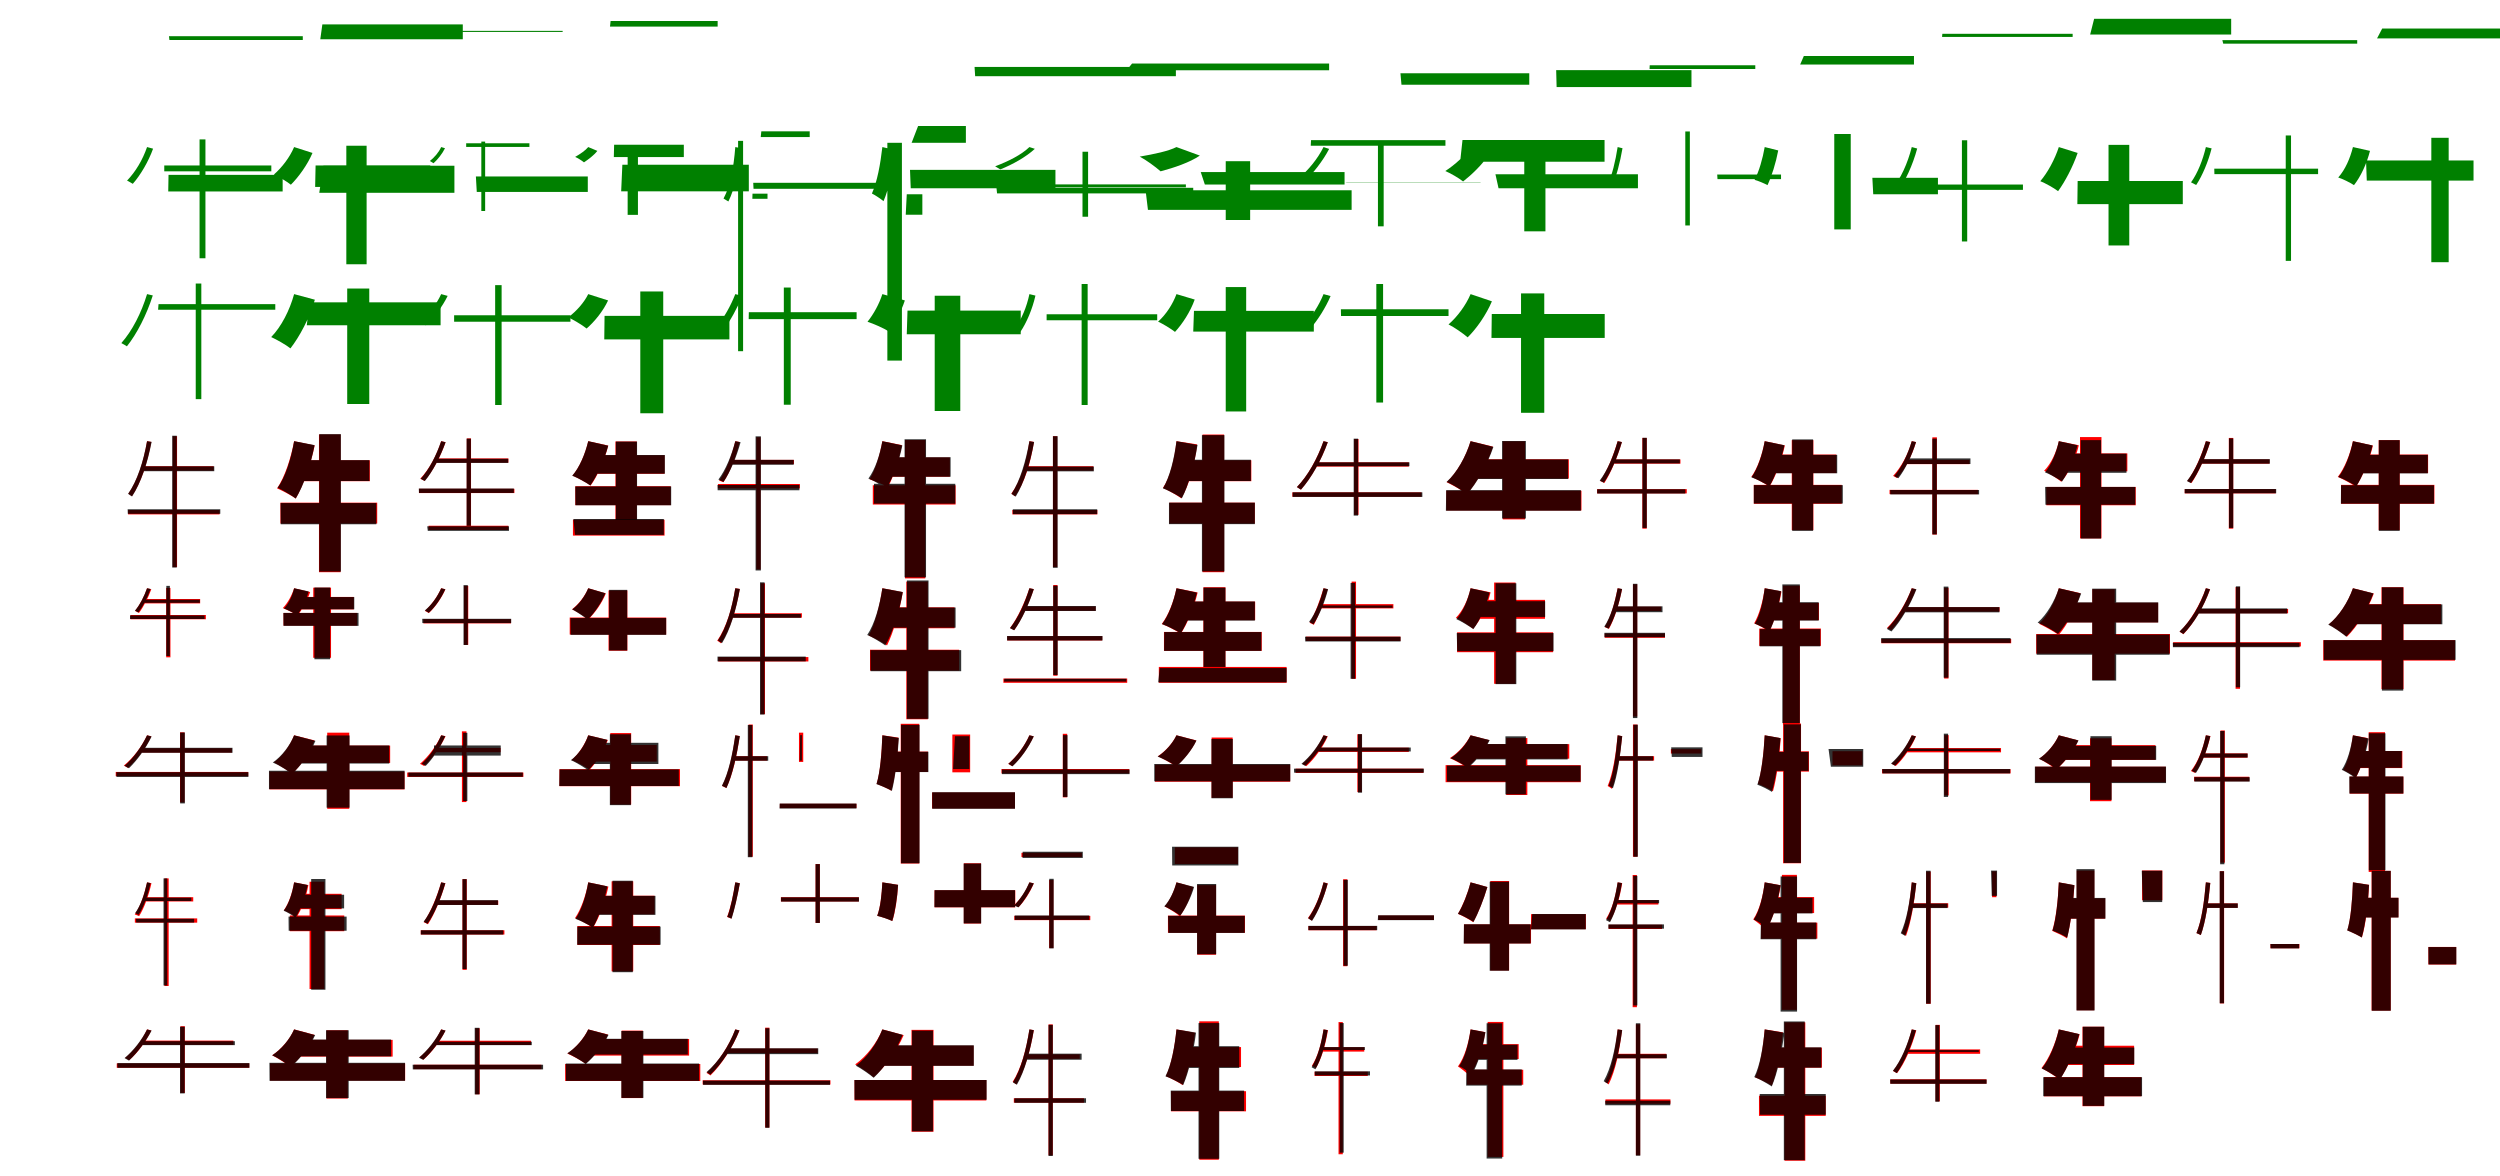 <?xml version="1.0" encoding="UTF-8"?>
<svg width="1700" height="800" xmlns="http://www.w3.org/2000/svg">
<rect width="100%" height="100%" fill="white"/>
<g fill="green" transform="translate(100 100) scale(0.1 -0.1)"><path d="M-0.0 -0.0C-30.0 -87.0 -78.0 -168.0 -136.0 -228.0C-125.0 -233.0 -106.0 -245.0 -97.0 -250.0C-45.0 -191.0 9.0 -100.0 41.0 -11.0ZM149.0 754.0 152.0 728.0H1059.0V754.0ZM117.0 -125.0V-165.0H845.0V-125.0ZM357.0 52.0V-756.0H397.0V52.0Z"/></g>
<g fill="green" transform="translate(200 100) scale(0.1 -0.1)"><path d="M0.0 0.0C-29.0 -68.0 -81.0 -138.0 -138.0 -187.0C-106.0 -201.0 -51.0 -233.0 -22.0 -256.0C31.0 -203.0 90.0 -122.0 125.0 -40.0ZM192.0 834.0 178.0 733.0H1147.0V834.0ZM146.0 -125.0 143.0 -271.0H926.0V-125.0ZM355.0 9.0V-797.0H493.0V9.0Z"/></g>
<g fill="green" transform="translate(300 100) scale(0.1 -0.1)"><path d="M-0.0 0.0C-17.0 -37.0 -45.0 -69.0 -77.0 -95.0C-70.0 -98.0 -58.0 -107.0 -52.0 -110.0C-24.0 -85.0 8.0 -45.0 26.0 -8.0ZM139.0 790.0 145.0 783.0H826.0V790.0ZM170.0 26.0V1.0H600.0V26.0ZM273.0 37.0V-435.0H299.0V37.0Z"/></g>
<g fill="green" transform="translate(400 100) scale(0.1 -0.1)"><path d="M0.0 0.0C-20.0 -24.0 -54.0 -47.0 -89.0 -67.0C-72.0 -74.0 -45.0 -91.0 -29.0 -104.0C1.0 -84.0 39.0 -56.0 62.0 -26.0ZM152.0 857.0 148.0 819.0H880.0V857.0ZM176.0 16.0 174.0 -68.0H650.0V16.0ZM268.0 -3.0V-461.0H338.0V-3.0Z"/></g>
<g fill="green" transform="translate(500 100) scale(0.1 -0.1)"><path d="M0.0 0.0C-11.0 -137.0 -32.0 -262.0 -80.0 -350.0C-71.0 -355.0 -55.0 -366.0 -47.0 -370.0C-2.0 -281.0 24.0 -148.0 36.0 -7.0ZM177.0 107.0 173.0 68.0H506.0V107.0ZM117.0 -317.0 116.0 -352.0H219.0V-317.0ZM19.0 42.0V-1388.0H53.0V42.0Z"/></g>
<g fill="green" transform="translate(600 100) scale(0.1 -0.1)"><path d="M0.0 0.0C-13.0 -115.0 -35.0 -236.0 -71.0 -316.0C-48.0 -327.0 -10.0 -353.0 8.0 -368.0C45.0 -282.0 74.0 -150.0 90.0 -21.0ZM243.0 143.0 199.0 29.0H568.0V143.0ZM166.0 -321.0 159.0 -460.0H272.0V-321.0ZM34.0 29.0V-1452.0H133.0V29.0Z"/></g>
<g fill="green" transform="translate(700 100) scale(0.1 -0.1)"><path d="M-0.0 -0.0C-56.0 -54.0 -144.0 -97.0 -233.0 -131.0C-223.0 -136.0 -206.0 -148.0 -198.0 -152.0C-115.0 -119.0 -22.0 -67.0 37.0 -12.0ZM-369.0 482.0 -373.0 545.0H996.0V482.0ZM-224.0 -277.0 -220.0 -315.0H1114.0V-277.0ZM361.0 -32.0V-474.0H399.0V-32.0Z"/></g>
<g fill="green" transform="translate(800 100) scale(0.1 -0.1)"><path d="M0.0 0.0C-55.0 -28.0 -152.0 -48.0 -250.0 -65.0C-209.0 -86.0 -143.0 -134.0 -108.0 -165.0C-17.0 -141.0 92.0 -104.0 159.0 -58.0ZM-302.0 568.0 -339.0 522.0H1038.0V568.0ZM-210.0 -294.0 -194.0 -427.0H1191.0V-294.0ZM335.0 -96.0V-496.0H501.0V-96.0Z"/></g>
<g fill="green" transform="translate(900 100) scale(0.1 -0.1)"><path d="M0.0 -0.0C-41.0 -82.0 -104.0 -158.0 -171.0 -214.0C-160.0 -220.0 -142.0 -233.0 -133.0 -238.0C-74.0 -182.0 -5.0 -96.0 38.0 -13.0ZM523.0 502.0 530.0 424.0H1399.0V502.0ZM-85.0 47.0 -87.0 9.0H829.0V47.0ZM370.0 37.0V-539.0H409.0V37.0Z"/></g>
<g fill="green" transform="translate(1000 100) scale(0.1 -0.1)"><path d="M0.0 0.0C-38.0 -59.0 -107.0 -121.0 -172.0 -163.0C-139.0 -177.0 -82.0 -209.0 -51.0 -234.0C7.0 -189.0 81.0 -118.0 128.0 -47.0ZM582.0 523.0 585.0 408.0H1502.0V523.0ZM-55.0 48.0 -71.0 -100.0H911.0V48.0ZM365.0 -7.0V-573.0H509.0V-7.0Z"/></g>
<g fill="green" transform="translate(1100 100) scale(0.1 -0.1)"><path d="M-0.0 0.0C-15.0 -95.0 -37.0 -191.0 -70.0 -260.0C-62.0 -263.0 -46.0 -271.0 -38.0 -275.0C-11.0 -206.0 17.0 -104.0 33.0 -8.0ZM217.0 531.0 218.0 556.0H936.0V531.0ZM677.0 -187.0 679.0 -218.0H1111.0V-187.0ZM460.0 106.0V-533.0H491.0V106.0Z"/></g>
<g fill="green" transform="translate(1200 100) scale(0.1 -0.1)"><path d="M0.0 0.0C-14.0 -79.0 -38.0 -165.0 -69.0 -223.0C-45.0 -229.0 -3.0 -247.0 19.0 -259.0C47.0 -200.0 76.0 -108.0 92.0 -23.0ZM266.0 619.0 241.0 561.0H1015.0V619.0ZM732.0 -209.0 738.0 -321.0H1178.0V-209.0ZM473.0 89.0V-560.0H585.0V89.0Z"/></g>
<g fill="green" transform="translate(1300 100) scale(0.1 -0.1)"><path d="M0.0 0.0C-28.0 -111.0 -75.0 -215.0 -135.0 -287.0C-126.0 -292.0 -110.0 -305.0 -102.0 -310.0C-45.0 -236.0 6.0 -124.0 37.0 -10.0ZM208.0 770.0 206.0 749.0H1094.0V770.0ZM99.0 -255.0V-291.0H756.0V-255.0ZM341.0 46.0V-642.0H377.0V46.0Z"/></g>
<g fill="green" transform="translate(1400 100) scale(0.1 -0.1)"><path d="M0.0 0.0C-27.0 -83.0 -76.0 -174.0 -126.0 -232.0C-93.0 -245.0 -35.0 -277.0 -5.0 -300.0C41.0 -237.0 95.0 -136.0 128.0 -40.0ZM240.0 872.0 213.0 765.0H1172.0V872.0ZM128.0 -231.0 126.0 -388.0H843.0V-231.0ZM338.0 15.0V-669.0H479.0V15.0Z"/></g>
<g fill="green" transform="translate(1500 100) scale(0.1 -0.1)"><path d="M-0.0 0.0C-21.0 -88.0 -55.0 -176.0 -101.0 -240.0C-91.0 -245.0 -74.0 -254.0 -66.0 -258.0C-24.0 -195.0 16.0 -100.0 39.0 -9.0ZM118.0 703.0 112.0 727.0H1029.0V703.0ZM57.0 -147.0 58.0 -184.0H763.0V-147.0ZM543.0 79.0V-774.0H579.0V79.0Z"/></g>
<g fill="green" transform="translate(1600 100) scale(0.1 -0.1)"><path d="M0.0 0.0C-19.0 -76.0 -52.0 -153.0 -100.0 -207.0C-71.0 -216.0 -20.0 -241.0 7.0 -259.0C52.0 -202.0 93.0 -116.0 116.0 -26.0ZM199.0 806.0 164.0 739.0H1073.0V806.0ZM89.0 -91.0 94.0 -228.0H820.0V-91.0ZM533.0 63.0V-783.0H651.0V63.0Z"/></g>
<g fill="green" transform="translate(100 200) scale(0.1 -0.1)"><path d="M0.0 -0.0C-39.0 -128.0 -101.0 -250.0 -175.0 -333.0C-164.0 -338.0 -145.0 -350.0 -137.0 -355.0C-69.0 -270.0 -3.0 -141.0 39.0 -9.0ZM146.0 811.0 144.0 698.0H922.0V811.0ZM78.0 -68.0 75.0 -106.0H872.0V-68.0ZM331.0 72.0V-714.0H369.0V72.0Z"/></g>
<g fill="green" transform="translate(200 200) scale(0.1 -0.1)"><path d="M0.0 0.0C-30.0 -110.0 -88.0 -223.0 -156.0 -292.0C-121.0 -308.0 -56.0 -344.0 -25.0 -369.0C37.0 -289.0 104.0 -165.0 141.0 -38.0ZM199.0 873.0 171.0 689.0H1090.0V873.0ZM105.0 -56.0 86.0 -212.0H996.0V-56.0ZM361.0 38.0V-747.0H511.0V38.0Z"/></g>
<g fill="green" transform="translate(300 200) scale(0.1 -0.1)"><path d="M0.0 0.0C-33.0 -72.0 -86.0 -138.0 -147.0 -190.0C-135.0 -195.0 -114.0 -207.0 -104.0 -212.0C-50.0 -162.0 9.0 -85.0 44.0 -12.0ZM236.0 800.0 242.0 695.0H997.0V800.0ZM88.0 -144.0V-188.0H879.0V-144.0ZM367.0 61.0V-754.0H411.0V61.0Z"/></g>
<g fill="green" transform="translate(400 200) scale(0.1 -0.1)"><path d="M0.0 0.0C-28.0 -57.0 -79.0 -115.0 -136.0 -158.0C-102.0 -174.0 -42.0 -209.0 -11.0 -234.0C43.0 -187.0 101.0 -116.0 135.0 -43.0ZM232.0 880.0 224.0 699.0H1092.0V880.0ZM111.0 -148.0 109.0 -308.0H960.0V-148.0ZM354.0 18.0V-810.0H510.0V18.0Z"/></g>
<g fill="green" transform="translate(500 200) scale(0.1 -0.1)"><path d="M0.0 -0.0C-31.0 -79.0 -75.0 -159.0 -127.0 -221.0C-114.0 -226.0 -91.0 -238.0 -80.0 -243.0C-36.0 -185.0 15.0 -93.0 48.0 -12.0ZM122.0 757.0 124.0 716.0H1046.0V757.0ZM92.0 -123.0 91.0 -170.0H825.0V-123.0ZM330.0 45.0V-752.0H377.0V45.0Z"/></g>
<g fill="green" transform="translate(600 200) scale(0.1 -0.1)"><path d="M0.0 0.0C-20.0 -64.0 -59.0 -136.0 -101.0 -188.0C-61.0 -201.0 9.0 -231.0 46.0 -255.0C83.0 -202.0 128.0 -120.0 153.0 -43.0ZM188.0 845.0 193.0 720.0H1177.0V845.0ZM171.0 -112.0 166.0 -273.0H941.0V-112.0ZM356.0 -11.0V-795.0H530.0V-11.0Z"/></g>
<g fill="green" transform="translate(700 200) scale(0.1 -0.1)"><path d="M-0.0 -0.0C-19.0 -89.0 -53.0 -171.0 -99.0 -232.0C-88.0 -237.0 -70.0 -250.0 -61.0 -256.0C-20.0 -196.0 20.0 -103.0 41.0 -10.0ZM148.0 746.0 164.0 726.0H1064.0V746.0ZM117.0 -137.0V-178.0H869.0V-137.0ZM355.0 69.0V-754.0H396.0V69.0Z"/></g>
<g fill="green" transform="translate(800 200) scale(0.1 -0.1)"><path d="M0.0 0.0C-25.0 -68.0 -71.0 -139.0 -125.0 -187.0C-93.0 -202.0 -39.0 -234.0 -10.0 -257.0C40.0 -203.0 94.0 -121.0 124.0 -37.0ZM165.0 830.0 193.0 745.0H1143.0V830.0ZM119.0 -114.0 114.0 -255.0H934.0V-114.0ZM335.0 48.0V-798.0H474.0V48.0Z"/></g>
<g fill="green" transform="translate(900 200) scale(0.1 -0.1)"><path d="M0.0 0.0C-31.0 -76.0 -77.0 -149.0 -132.0 -206.0C-119.0 -211.0 -96.0 -225.0 -86.0 -230.0C-39.0 -176.0 15.0 -91.0 48.0 -13.0ZM148.0 758.0 158.0 756.0H1068.0V758.0ZM118.0 -103.0 119.0 -149.0H850.0V-103.0ZM359.0 69.0V-737.0H405.0V69.0Z"/></g>
<g fill="green" transform="translate(1000 200) scale(0.1 -0.1)"><path d="M0.0 0.0C-32.0 -75.0 -88.0 -152.0 -150.0 -206.0C-114.0 -224.0 -52.0 -266.0 -20.0 -294.0C41.0 -234.0 106.0 -141.0 145.0 -49.0ZM169.0 815.0 190.0 720.0H1138.0V815.0ZM144.0 -135.0 142.0 -298.0H912.0V-135.0ZM343.0 5.0V-807.0H501.0V5.0Z"/></g>
<g fill="red" transform="translate(100 300) scale(0.1 -0.1)"><path d="M0.0 0.0C-23.0 -138.0 -65.0 -269.0 -127.0 -357.0C-119.0 -361.0 -108.0 -370.0 -103.0 -374.0C-41.0 -283.0 2.0 -149.0 29.0 -5.0ZM-19.0 -170.0 -27.0 -200.0H453.0V-170.0ZM-129.0 -468.0V-498.0H493.0V-468.0ZM175.0 34.0V-856.0H204.0V34.0Z"/></g>
<g fill="black" opacity=".8" transform="translate(100 300) scale(0.1 -0.1)"><path d="M0.0 0.0C-25.0 -138.0 -67.0 -270.0 -129.0 -358.0C-122.0 -363.0 -109.0 -373.0 -102.0 -376.0C-42.0 -284.0 3.0 -150.0 31.0 -5.0ZM-16.0 -171.0 -23.0 -204.0H457.0V-171.0ZM-132.0 -463.0 -131.0 -494.0H498.0V-463.0ZM171.0 37.0V-859.0H202.0V37.0Z"/></g>
<g fill="red" transform="translate(200 300) scale(0.1 -0.1)"><path d="M0.0 0.0C-22.0 -118.0 -64.0 -245.0 -116.0 -321.0C-81.0 -336.0 -18.0 -369.0 11.0 -390.0C62.0 -303.0 112.0 -162.0 140.0 -29.0ZM55.0 -130.0 19.0 -272.0H515.0V-130.0ZM-93.0 -418.0V-560.0H565.0V-418.0ZM169.0 45.0V-891.0H316.0V45.0Z"/></g>
<g fill="black" opacity=".8" transform="translate(200 300) scale(0.1 -0.1)"><path d="M0.0 0.0C-20.0 -118.0 -58.0 -243.0 -112.0 -317.0C-78.0 -332.0 -17.0 -369.0 11.0 -390.0C64.0 -303.0 113.0 -164.0 139.0 -27.0ZM51.0 -129.0 14.0 -271.0H512.0V-129.0ZM-92.0 -421.0 -91.0 -565.0H559.0V-421.0ZM171.0 48.0V-887.0H318.0V48.0Z"/></g>
<g fill="red" transform="translate(300 300) scale(0.1 -0.1)"><path d="M0.0 0.0C-31.0 -96.0 -81.0 -191.0 -142.0 -255.0C-133.0 -259.0 -119.0 -267.0 -113.0 -270.0C-57.0 -205.0 -5.0 -107.0 30.0 -7.0ZM-33.0 -117.0 -48.0 -146.0H457.0V-117.0ZM-151.0 -324.0V-353.0H498.0V-324.0ZM174.0 19.0V-598.0H203.0V19.0Z"/></g>
<g fill="black" opacity=".8" transform="translate(300 300) scale(0.1 -0.1)"><path d="M0.0 0.0C-33.0 -96.0 -80.0 -190.0 -139.0 -256.0C-132.0 -260.0 -117.0 -269.0 -111.0 -271.0C-56.0 -204.0 -6.0 -106.0 30.0 -7.0ZM-32.0 -120.0 -42.0 -148.0H456.0V-120.0ZM-152.0 -322.0 -151.0 -352.0H494.0V-322.0ZM173.0 17.0V-594.0H202.0V17.0Z"/></g>
<g fill="red" transform="translate(400 300) scale(0.1 -0.1)"><path d="M0.0 0.0C-20.0 -86.0 -59.0 -178.0 -107.0 -234.0C-73.0 -249.0 -12.0 -281.0 16.0 -302.0C63.0 -237.0 110.0 -132.0 136.0 -30.0ZM50.0 -96.0 12.0 -222.0H519.0V-96.0ZM-88.0 -306.0V-435.0H561.0V-306.0ZM185.0 -2.0V-614.0H330.0V-2.0Z"/></g>
<g fill="black" opacity=".8" transform="translate(400 300) scale(0.1 -0.1)"><path d="M0.0 0.0C-21.0 -87.0 -59.0 -179.0 -109.0 -235.0C-74.0 -247.0 -14.0 -282.0 14.0 -301.0C60.0 -236.0 108.0 -132.0 136.0 -31.0ZM44.0 -94.0 11.0 -221.0H521.0V-94.0ZM-88.0 -308.0 -87.0 -436.0H564.0V-308.0ZM188.0 -3.0V-618.0H332.0V-3.0Z"/></g>
<g fill="red" transform="translate(500 300) scale(0.1 -0.1)"><path d="M0.0 0.0C-24.0 -99.0 -60.0 -198.0 -110.0 -268.0C-101.0 -271.0 -87.0 -277.0 -81.0 -279.0C-36.0 -212.0 4.0 -109.0 30.0 -6.0ZM-30.0 -127.0 -36.0 -156.0H399.0V-127.0ZM-118.0 -291.0V-321.0H439.0V-291.0ZM143.0 27.0V-872.0H172.0V27.0Z"/></g>
<g fill="black" opacity=".8" transform="translate(500 300) scale(0.1 -0.1)"><path d="M0.0 0.0C-26.0 -97.0 -63.0 -192.0 -115.0 -261.0C-106.0 -265.0 -88.0 -274.0 -80.0 -277.0C-34.0 -209.0 8.0 -108.0 36.0 -7.0ZM-34.0 -127.0 -38.0 -160.0H397.0V-127.0ZM-121.0 -298.0 -120.0 -334.0H436.0V-298.0ZM138.0 33.0V-879.0H174.0V33.0Z"/></g>
<g fill="red" transform="translate(600 300) scale(0.1 -0.1)"><path d="M0.0 0.0C-16.0 -94.0 -48.0 -196.0 -87.0 -259.0C-53.0 -271.0 9.0 -295.0 38.0 -313.0C75.0 -243.0 112.0 -132.0 133.0 -27.0ZM44.0 -111.0 18.0 -242.0H459.0V-111.0ZM-65.0 -300.0V-431.0H498.0V-300.0ZM154.0 8.0V-933.0H292.0V8.0Z"/></g>
<g fill="black" opacity=".8" transform="translate(600 300) scale(0.1 -0.1)"><path d="M0.0 0.0C-17.0 -93.0 -48.0 -191.0 -95.0 -254.0C-61.0 -267.0 -2.0 -302.0 26.0 -322.0C72.0 -251.0 114.0 -139.0 136.0 -29.0ZM41.0 -109.0 26.0 -242.0H464.0V-109.0ZM-57.0 -290.0V-425.0H496.0V-290.0ZM151.0 13.0V-926.0H297.0V13.0Z"/></g>
<g fill="red" transform="translate(700 300) scale(0.1 -0.1)"><path d="M0.0 0.0C-20.0 -141.0 -59.0 -270.0 -123.0 -357.0C-116.0 -361.0 -103.0 -371.0 -98.0 -375.0C-34.0 -285.0 7.0 -153.0 31.0 -5.0ZM-19.0 -170.0 -27.0 -200.0H435.0V-170.0ZM-116.0 -468.0V-498.0H462.0V-468.0ZM160.0 34.0V-856.0H189.0V34.0Z"/></g>
<g fill="black" opacity=".8" transform="translate(700 300) scale(0.1 -0.1)"><path d="M0.0 0.0C-25.0 -137.0 -63.0 -269.0 -122.0 -359.0C-114.0 -364.0 -100.0 -374.0 -93.0 -377.0C-36.0 -284.0 5.0 -148.0 32.0 -6.0ZM-15.0 -173.0 -25.0 -205.0H438.0V-173.0ZM-113.0 -463.0 -112.0 -496.0H461.0V-463.0ZM160.0 34.0V-861.0H192.0V34.0Z"/></g>
<g fill="red" transform="translate(800 300) scale(0.1 -0.1)"><path d="M0.0 0.0C-13.0 -120.0 -42.0 -244.0 -92.0 -318.0C-58.0 -333.0 5.0 -368.0 33.0 -389.0C85.0 -302.0 123.0 -163.0 141.0 -22.0ZM67.0 -130.0 31.0 -272.0H509.0V-130.0ZM-48.0 -418.0V-560.0H533.0V-418.0ZM177.0 45.0V-891.0H324.0V45.0Z"/></g>
<g fill="black" opacity=".8" transform="translate(800 300) scale(0.1 -0.1)"><path d="M0.0 0.0C-15.0 -118.0 -46.0 -245.0 -92.0 -321.0C-56.0 -334.0 8.0 -368.0 37.0 -388.0C81.0 -301.0 122.0 -161.0 143.0 -26.0ZM65.0 -126.0 26.0 -271.0H506.0V-126.0ZM-51.0 -418.0V-564.0H533.0V-418.0ZM173.0 41.0V-886.0H326.0V41.0Z"/></g>
<g fill="red" transform="translate(900 300) scale(0.1 -0.1)"><path d="M0.0 0.0C-42.0 -118.0 -106.0 -235.0 -181.0 -312.0C-173.0 -317.0 -159.0 -326.0 -154.0 -330.0C-83.0 -249.0 -16.0 -131.0 29.0 -7.0ZM-56.0 -144.0V-173.0H580.0V-144.0ZM-212.0 -348.0V-378.0H666.0V-348.0ZM208.0 15.0V-501.0H238.0V15.0Z"/></g>
<g fill="black" opacity=".8" transform="translate(900 300) scale(0.1 -0.1)"><path d="M0.0 0.0C-42.0 -120.0 -106.0 -235.0 -181.0 -312.0C-173.0 -316.0 -160.0 -327.0 -153.0 -329.0C-82.0 -249.0 -16.0 -131.0 29.0 -7.0ZM-55.0 -144.0 -65.0 -170.0H584.0V-144.0ZM-210.0 -348.0V-379.0H672.0V-348.0ZM205.0 17.0V-506.0H235.0V17.0Z"/></g>
<g fill="red" transform="translate(1000 300) scale(0.1 -0.1)"><path d="M0.0 0.0C-32.0 -106.0 -93.0 -215.0 -163.0 -279.0C-125.0 -297.0 -57.0 -335.0 -25.0 -359.0C41.0 -283.0 112.0 -160.0 152.0 -37.0ZM1.0 -123.0V-254.0H668.0V-123.0ZM-165.0 -337.0V-471.0H754.0V-337.0ZM219.0 -1.0V-532.0H370.0V-1.0Z"/></g>
<g fill="black" opacity=".8" transform="translate(1000 300) scale(0.1 -0.1)"><path d="M0.0 0.0C-32.0 -105.0 -93.0 -214.0 -163.0 -277.0C-124.0 -293.0 -56.0 -336.0 -24.0 -361.0C42.0 -285.0 114.0 -161.0 155.0 -39.0ZM23.0 -124.0 -9.0 -257.0H663.0V-124.0ZM-166.0 -333.0 -168.0 -473.0H750.0V-333.0ZM214.0 1.0V-526.0H376.0V1.0Z"/></g>
<g fill="red" transform="translate(1100 300) scale(0.1 -0.1)"><path d="M0.0 0.0C-29.0 -98.0 -70.0 -200.0 -119.0 -271.0C-110.0 -274.0 -96.0 -281.0 -91.0 -285.0C-45.0 -214.0 -1.0 -108.0 29.0 -6.0ZM-28.0 -124.0 -43.0 -153.0H427.0V-124.0ZM-140.0 -326.0V-355.0H470.0V-326.0ZM168.0 22.0V-595.0H198.0V22.0Z"/></g>
<g fill="black" opacity=".8" transform="translate(1100 300) scale(0.1 -0.1)"><path d="M0.0 0.0C-28.0 -100.0 -69.0 -199.0 -122.0 -268.0C-114.0 -271.0 -101.0 -280.0 -94.0 -282.0C-45.0 -212.0 -2.0 -109.0 29.0 -6.0ZM-29.0 -124.0 -38.0 -151.0H423.0V-124.0ZM-139.0 -327.0V-356.0H460.0V-327.0ZM169.0 23.0V-590.0H198.0V23.0Z"/></g>
<g fill="red" transform="translate(1200 300) scale(0.1 -0.1)"><path d="M0.0 0.0C-16.0 -89.0 -49.0 -184.0 -91.0 -243.0C-57.0 -257.0 4.0 -289.0 32.0 -309.0C74.0 -242.0 115.0 -132.0 137.0 -29.0ZM57.0 -91.0 19.0 -217.0H487.0V-91.0ZM-74.0 -297.0V-426.0H524.0V-297.0ZM184.0 7.0V-605.0H331.0V7.0Z"/></g>
<g fill="black" opacity=".8" transform="translate(1200 300) scale(0.1 -0.1)"><path d="M0.0 0.0C-16.0 -90.0 -47.0 -187.0 -90.0 -246.0C-56.0 -257.0 4.0 -289.0 32.0 -307.0C71.0 -240.0 112.0 -131.0 134.0 -28.0ZM48.0 -93.0 22.0 -218.0H493.0V-93.0ZM-74.0 -299.0V-424.0H531.0V-299.0ZM187.0 12.0V-610.0H329.0V12.0Z"/></g>
<g fill="red" transform="translate(1300 300) scale(0.1 -0.1)"><path d="M0.0 0.0C-26.0 -91.0 -71.0 -176.0 -127.0 -236.0C-120.0 -240.0 -106.0 -247.0 -100.0 -251.0C-46.0 -192.0 1.0 -101.0 29.0 -6.0ZM-40.0 -127.0V-156.0H393.0V-127.0ZM-151.0 -331.0V-360.0H450.0V-331.0ZM140.0 26.0V-635.0H171.0V26.0Z"/></g>
<g fill="black" opacity=".8" transform="translate(1300 300) scale(0.1 -0.1)"><path d="M0.0 0.0C-27.0 -89.0 -67.0 -176.0 -119.0 -237.0C-111.0 -241.0 -98.0 -250.0 -91.0 -252.0C-43.0 -190.0 -0.0 -99.0 29.0 -6.0ZM-34.0 -117.0 -40.0 -155.0H399.0V-117.0ZM-147.0 -332.0 -146.0 -362.0H458.0V-332.0ZM140.0 17.0V-634.0H170.0V17.0Z"/></g>
<g fill="red" transform="translate(1400 300) scale(0.1 -0.1)"><path d="M0.0 0.0C-17.0 -76.0 -52.0 -153.0 -100.0 -201.0C-68.0 -218.0 -10.0 -254.0 17.0 -276.0C68.0 -217.0 113.0 -124.0 136.0 -28.0ZM15.0 -83.0V-205.0H466.0V-83.0ZM-85.0 -311.0V-436.0H523.0V-311.0ZM144.0 28.0V-661.0H290.0V28.0Z"/></g>
<g fill="black" opacity=".8" transform="translate(1400 300) scale(0.1 -0.1)"><path d="M0.0 0.0C-17.0 -78.0 -50.0 -161.0 -94.0 -212.0C-61.0 -224.0 -5.0 -256.0 22.0 -274.0C63.0 -215.0 105.0 -120.0 127.0 -28.0ZM23.0 -85.0 3.0 -215.0H460.0V-85.0ZM-93.0 -311.0 -91.0 -432.0H520.0V-311.0ZM149.0 7.0V-662.0H287.0V7.0Z"/></g>
<g fill="red" transform="translate(1500 300) scale(0.1 -0.1)"><path d="M0.0 0.0C-30.0 -98.0 -74.0 -200.0 -126.0 -271.0C-118.0 -274.0 -103.0 -281.0 -98.0 -285.0C-50.0 -214.0 -3.0 -108.0 30.0 -6.0ZM-32.0 -124.0 -47.0 -153.0H432.0V-124.0ZM-144.0 -326.0V-355.0H475.0V-326.0ZM156.0 22.0V-595.0H186.0V22.0Z"/></g>
<g fill="black" opacity=".8" transform="translate(1500 300) scale(0.1 -0.1)"><path d="M0.0 0.0C-30.0 -102.0 -73.0 -202.0 -129.0 -271.0C-122.0 -274.0 -109.0 -283.0 -102.0 -285.0C-50.0 -215.0 -4.0 -111.0 29.0 -6.0ZM-35.0 -122.0 -44.0 -153.0H435.0V-122.0ZM-144.0 -325.0V-354.0H478.0V-325.0ZM157.0 19.0V-590.0H186.0V19.0Z"/></g>
<g fill="red" transform="translate(1600 300) scale(0.1 -0.1)"><path d="M0.0 0.0C-19.0 -89.0 -57.0 -184.0 -103.0 -243.0C-70.0 -257.0 -9.0 -289.0 20.0 -310.0C65.0 -243.0 111.0 -134.0 136.0 -30.0ZM47.0 -91.0 9.0 -217.0H511.0V-91.0ZM-81.0 -297.0V-426.0H554.0V-297.0ZM175.0 7.0V-605.0H318.0V7.0Z"/></g>
<g fill="black" opacity=".8" transform="translate(1600 300) scale(0.1 -0.1)"><path d="M0.0 0.0C-18.0 -90.0 -53.0 -186.0 -99.0 -244.0C-65.0 -256.0 -5.0 -288.0 23.0 -307.0C65.0 -240.0 109.0 -132.0 133.0 -29.0ZM42.0 -93.0 14.0 -219.0H509.0V-93.0ZM-81.0 -300.0 -82.0 -425.0H551.0V-300.0ZM176.0 7.0V-610.0H318.0V7.0Z"/></g>
<g fill="red" transform="translate(100 400) scale(0.1 -0.1)"><path d="M0.0 0.0C-19.0 -55.0 -47.0 -110.0 -82.0 -154.0C-74.0 -158.0 -60.0 -165.0 -55.0 -168.0C-24.0 -127.0 8.0 -64.0 29.0 -7.0ZM-23.0 -73.0V-103.0H361.0V-73.0ZM-113.0 -182.0V-211.0H400.0V-182.0ZM130.0 2.0V-470.0H159.0V2.0Z"/></g>
<g fill="black" opacity=".8" transform="translate(100 400) scale(0.1 -0.1)"><path d="M0.0 0.0C-20.0 -56.0 -47.0 -111.0 -82.0 -152.0C-76.0 -155.0 -65.0 -163.0 -59.0 -164.0C-28.0 -124.0 3.0 -64.0 24.0 -5.0ZM-23.0 -78.0V-99.0H359.0V-78.0ZM-116.0 -185.0V-209.0H391.0V-185.0ZM131.0 16.0V-461.0H155.0V16.0Z"/></g>
<g fill="red" transform="translate(200 400) scale(0.1 -0.1)"><path d="M0.0 0.0C-15.0 -48.0 -43.0 -100.0 -77.0 -135.0C-49.0 -146.0 -1.0 -169.0 23.0 -185.0C55.0 -146.0 89.0 -84.0 109.0 -26.0ZM27.0 -59.0V-144.0H406.0V-59.0ZM-72.0 -168.0V-254.0H428.0V-168.0ZM130.0 4.0V-473.0H251.0V4.0Z"/></g>
<g fill="black" opacity=".8" transform="translate(200 400) scale(0.1 -0.1)"><path d="M0.0 0.0C-12.0 -51.0 -36.0 -104.0 -69.0 -138.0C-43.0 -147.0 -0.0 -170.0 21.0 -184.0C50.0 -144.0 82.0 -82.0 99.0 -22.0ZM28.0 -60.0 30.0 -143.0H409.0V-60.0ZM-73.0 -168.0 -72.0 -256.0H438.0V-168.0ZM138.0 5.0V-483.0H245.0V5.0Z"/></g>
<g fill="red" transform="translate(300 400) scale(0.1 -0.1)"><path d="M0.0 0.0C-26.0 -58.0 -65.0 -113.0 -111.0 -154.0C-103.0 -157.0 -89.0 -166.0 -84.0 -169.0C-41.0 -129.0 2.0 -68.0 29.0 -7.0ZM-86.0 425.0V396.0H457.0V425.0ZM-121.0 -210.0V-239.0H475.0V-210.0ZM155.0 16.0V-385.0H184.0V16.0Z"/></g>
<g fill="black" opacity=".8" transform="translate(300 400) scale(0.1 -0.1)"><path d="M0.0 0.0C-25.0 -58.0 -64.0 -112.0 -111.0 -151.0C-103.0 -154.0 -90.0 -165.0 -85.0 -167.0C-41.0 -128.0 0.0 -68.0 28.0 -7.0ZM-95.0 421.0 -91.0 390.0H461.0V421.0ZM-129.0 -208.0 -128.0 -237.0H476.0V-208.0ZM152.0 21.0V-386.0H181.0V21.0Z"/></g>
<g fill="red" transform="translate(400 400) scale(0.1 -0.1)"><path d="M0.0 0.0C-22.0 -53.0 -64.0 -108.0 -110.0 -143.0C-80.0 -158.0 -27.0 -190.0 0.0 -212.0C44.0 -170.0 93.0 -102.0 120.0 -35.0ZM-104.0 466.0V358.0H519.0V466.0ZM-126.0 -199.0V-315.0H530.0V-199.0ZM138.0 -15.0V-425.0H266.0V-15.0Z"/></g>
<g fill="black" opacity=".8" transform="translate(400 400) scale(0.1 -0.1)"><path d="M0.0 0.0C-22.0 -54.0 -62.0 -110.0 -109.0 -144.0C-80.0 -159.0 -29.0 -193.0 -4.0 -214.0C39.0 -171.0 89.0 -102.0 116.0 -34.0ZM-101.0 471.0 -90.0 363.0H514.0V471.0ZM-121.0 -203.0 -120.0 -317.0H530.0V-203.0ZM142.0 -11.0V-423.0H265.0V-11.0Z"/></g>
<g fill="red" transform="translate(500 400) scale(0.1 -0.1)"><path d="M0.0 0.0C-22.0 -138.0 -62.0 -269.0 -123.0 -357.0C-115.0 -361.0 -103.0 -370.0 -97.0 -375.0C-37.0 -284.0 5.0 -150.0 31.0 -5.0ZM-19.0 -170.0 -27.0 -200.0H453.0V-170.0ZM-116.0 -468.0V-498.0H497.0V-468.0ZM173.0 34.0V-856.0H202.0V34.0Z"/></g>
<g fill="black" opacity=".8" transform="translate(500 400) scale(0.1 -0.1)"><path d="M0.0 0.0C-23.0 -137.0 -60.0 -267.0 -118.0 -355.0C-111.0 -360.0 -97.0 -370.0 -90.0 -373.0C-34.0 -282.0 6.0 -148.0 31.0 -5.0ZM-16.0 -175.0 -22.0 -201.0H446.0V-175.0ZM-121.0 -465.0V-497.0H479.0V-465.0ZM168.0 40.0V-859.0H199.0V40.0Z"/></g>
<g fill="red" transform="translate(600 400) scale(0.1 -0.1)"><path d="M0.0 0.0C-17.0 -117.0 -50.0 -245.0 -93.0 -321.0C-59.0 -336.0 3.0 -369.0 32.0 -389.0C75.0 -301.0 117.0 -160.0 139.0 -27.0ZM54.0 -130.0 18.0 -272.0H491.0V-130.0ZM-84.0 -418.0V-560.0H522.0V-418.0ZM163.0 45.0V-891.0H309.0V45.0Z"/></g>
<g fill="black" opacity=".8" transform="translate(600 400) scale(0.1 -0.1)"><path d="M0.0 0.0C-18.0 -118.0 -52.0 -243.0 -103.0 -318.0C-68.0 -332.0 -8.0 -369.0 20.0 -389.0C70.0 -302.0 115.0 -163.0 139.0 -26.0ZM48.0 -131.0 19.0 -268.0H498.0V-131.0ZM-81.0 -421.0 -80.0 -564.0H536.0V-421.0ZM167.0 53.0V-888.0H314.0V53.0Z"/></g>
<g fill="red" transform="translate(700 400) scale(0.1 -0.1)"><path d="M0.0 0.0C-32.0 -98.0 -79.0 -200.0 -132.0 -271.0C-125.0 -274.0 -109.0 -281.0 -103.0 -285.0C-53.0 -214.0 -5.0 -108.0 30.0 -6.0ZM-34.0 -124.0 -50.0 -153.0H450.0V-124.0ZM-151.0 -326.0V-355.0H495.0V-326.0ZM162.0 22.0V-595.0H191.0V22.0Z"/></g>
<g fill="black" opacity=".8" transform="translate(700 400) scale(0.1 -0.1)"><path d="M0.0 0.0C-31.0 -101.0 -76.0 -202.0 -132.0 -271.0C-125.0 -275.0 -111.0 -284.0 -104.0 -286.0C-51.0 -215.0 -4.0 -111.0 30.0 -6.0ZM-39.0 -121.0 -49.0 -155.0H452.0V-121.0ZM-152.0 -325.0V-355.0H497.0V-325.0ZM162.0 17.0V-590.0H192.0V17.0Z"/></g>
<g fill="red" transform="translate(800 400) scale(0.1 -0.1)"><path d="M0.0 0.0C-18.0 -89.0 -55.0 -184.0 -100.0 -243.0C-64.0 -257.0 0.0 -289.0 29.0 -309.0C74.0 -242.0 119.0 -133.0 144.0 -29.0ZM48.0 -91.0 8.0 -217.0H535.0V-91.0ZM-85.0 -297.0V-426.0H580.0V-297.0ZM183.0 7.0V-605.0H333.0V7.0Z"/></g>
<g fill="black" opacity=".8" transform="translate(800 400) scale(0.1 -0.1)"><path d="M0.0 0.0C-18.0 -89.0 -53.0 -186.0 -98.0 -244.0C-62.0 -256.0 -0.0 -288.0 29.0 -307.0C71.0 -240.0 115.0 -133.0 139.0 -30.0ZM43.0 -90.0 16.0 -220.0H533.0V-90.0ZM-83.0 -298.0 -84.0 -426.0H577.0V-298.0ZM184.0 4.0V-610.0H333.0V4.0Z"/></g>
<g fill="red" transform="translate(900 400) scale(0.1 -0.1)"><path d="M0.0 0.0C-24.0 -82.0 -57.0 -172.0 -95.0 -235.0C-86.0 -238.0 -72.0 -245.0 -66.0 -249.0C-32.0 -186.0 3.0 -92.0 29.0 -7.0ZM-26.0 -108.0V-137.0H475.0V-108.0ZM-120.0 -329.0V-359.0H523.0V-329.0ZM191.0 45.0V-616.0H221.0V45.0Z"/></g>
<g fill="black" opacity=".8" transform="translate(900 400) scale(0.1 -0.1)"><path d="M0.0 0.0C-21.0 -86.0 -53.0 -169.0 -98.0 -228.0C-90.0 -232.0 -76.0 -242.0 -69.0 -245.0C-28.0 -185.0 8.0 -96.0 31.0 -6.0ZM-12.0 -117.0 -9.0 -133.0H469.0V-117.0ZM-126.0 -330.0 -124.0 -362.0H524.0V-330.0ZM184.0 36.0V-616.0H215.0V36.0Z"/></g>
<g fill="red" transform="translate(1000 400) scale(0.1 -0.1)"><path d="M0.0 0.0C-17.0 -76.0 -52.0 -153.0 -100.0 -201.0C-68.0 -218.0 -10.0 -254.0 17.0 -276.0C68.0 -217.0 113.0 -124.0 136.0 -28.0ZM37.0 -79.0V-208.0H506.0V-79.0ZM-92.0 -300.0V-435.0H561.0V-300.0ZM160.0 39.0V-650.0H306.0V39.0Z"/></g>
<g fill="black" opacity=".8" transform="translate(1000 400) scale(0.1 -0.1)"><path d="M0.0 0.0C-18.0 -78.0 -50.0 -160.0 -97.0 -210.0C-64.0 -224.0 -8.0 -259.0 19.0 -278.0C63.0 -218.0 106.0 -123.0 129.0 -29.0ZM25.0 -88.0 35.0 -195.0H507.0V-88.0ZM-94.0 -305.0 -91.0 -428.0H564.0V-305.0ZM170.0 34.0V-652.0H311.0V34.0Z"/></g>
<g fill="red" transform="translate(1100 400) scale(0.1 -0.1)"><path d="M0.0 0.0C-19.0 -97.0 -46.0 -195.0 -88.0 -264.0C-79.0 -267.0 -65.0 -273.0 -59.0 -276.0C-21.0 -208.0 10.0 -107.0 30.0 -6.0ZM-18.0 -126.0 -23.0 -155.0H296.0V-126.0ZM-88.0 -308.0V-337.0H322.0V-308.0ZM104.0 27.0V-872.0H133.0V27.0Z"/></g>
<g fill="black" opacity=".8" transform="translate(1100 400) scale(0.1 -0.1)"><path d="M0.0 0.0C-19.0 -98.0 -46.0 -193.0 -91.0 -261.0C-83.0 -264.0 -69.0 -273.0 -62.0 -275.0C-21.0 -207.0 10.0 -107.0 30.0 -5.0ZM-17.0 -123.0 -23.0 -163.0H305.0V-123.0ZM-90.0 -303.0V-333.0H322.0V-303.0ZM104.0 30.0V-883.0H134.0V30.0Z"/></g>
<g fill="red" transform="translate(1200 400) scale(0.1 -0.1)"><path d="M0.0 0.0C-12.0 -87.0 -37.0 -180.0 -72.0 -239.0C-43.0 -251.0 7.0 -276.0 31.0 -292.0C66.0 -226.0 97.0 -122.0 114.0 -22.0ZM58.0 -100.0 35.0 -217.0H369.0V-100.0ZM-37.0 -274.0V-392.0H382.0V-274.0ZM124.0 17.0V-928.0H239.0V17.0Z"/></g>
<g fill="black" opacity=".8" transform="translate(1200 400) scale(0.1 -0.1)"><path d="M0.0 0.0C-11.0 -89.0 -31.0 -182.0 -67.0 -241.0C-39.0 -251.0 10.0 -278.0 32.0 -293.0C67.0 -226.0 97.0 -122.0 111.0 -20.0ZM54.0 -95.0 28.0 -220.0H367.0V-95.0ZM-33.0 -278.0 -34.0 -395.0H378.0V-278.0ZM120.0 26.0V-917.0H239.0V26.0Z"/></g>
<g fill="red" transform="translate(1300 400) scale(0.1 -0.1)"><path d="M0.0 0.0C-39.0 -102.0 -100.0 -203.0 -169.0 -271.0C-160.0 -275.0 -146.0 -282.0 -140.0 -286.0C-76.0 -218.0 -13.0 -114.0 29.0 -7.0ZM-43.0 -129.0 -58.0 -159.0H597.0V-129.0ZM-207.0 -345.0V-374.0H676.0V-345.0ZM220.0 3.0V-614.0H250.0V3.0Z"/></g>
<g fill="black" opacity=".8" transform="translate(1300 400) scale(0.1 -0.1)"><path d="M0.0 0.0C-39.0 -105.0 -99.0 -206.0 -169.0 -277.0C-161.0 -281.0 -146.0 -291.0 -138.0 -294.0C-73.0 -222.0 -11.0 -116.0 32.0 -7.0ZM-52.0 -128.0 -61.0 -164.0H596.0V-128.0ZM-208.0 -339.0 -207.0 -372.0H672.0V-339.0ZM217.0 11.0V-608.0H249.0V11.0Z"/></g>
<g fill="red" transform="translate(1400 400) scale(0.1 -0.1)"><path d="M0.0 0.0C-25.0 -91.0 -75.0 -185.0 -134.0 -242.0C-97.0 -259.0 -32.0 -295.0 -1.0 -318.0C56.0 -251.0 115.0 -142.0 148.0 -34.0ZM44.0 -99.0 -22.0 -232.0H675.0V-99.0ZM-154.0 -311.0V-445.0H756.0V-311.0ZM228.0 -7.0V-624.0H380.0V-7.0Z"/></g>
<g fill="black" opacity=".8" transform="translate(1400 400) scale(0.1 -0.1)"><path d="M0.0 0.0C-28.0 -87.0 -81.0 -179.0 -144.0 -234.0C-105.0 -249.0 -38.0 -287.0 -6.0 -310.0C52.0 -245.0 116.0 -140.0 152.0 -36.0ZM32.0 -96.0 0.0 -233.0H676.0V-96.0ZM-152.0 -315.0 -151.0 -452.0H753.0V-315.0ZM227.0 -3.0V-628.0H390.0V-3.0Z"/></g>
<g fill="red" transform="translate(1500 400) scale(0.1 -0.1)"><path d="M0.0 0.0C-40.0 -113.0 -105.0 -223.0 -179.0 -296.0C-171.0 -300.0 -157.0 -309.0 -153.0 -313.0C-81.0 -238.0 -14.0 -125.0 29.0 -7.0ZM-55.0 -141.0 -69.0 -170.0H559.0V-141.0ZM-223.0 -367.0V-396.0H646.0V-367.0ZM202.0 8.0V-684.0H232.0V8.0Z"/></g>
<g fill="black" opacity=".8" transform="translate(1500 400) scale(0.1 -0.1)"><path d="M0.0 0.0C-39.0 -116.0 -102.0 -222.0 -179.0 -294.0C-172.0 -299.0 -159.0 -309.0 -153.0 -311.0C-79.0 -236.0 -14.0 -126.0 28.0 -7.0ZM-57.0 -137.0 -66.0 -172.0H553.0V-137.0ZM-225.0 -371.0 -224.0 -401.0H637.0V-371.0ZM204.0 13.0V-673.0H233.0V13.0Z"/></g>
<g fill="red" transform="translate(1600 400) scale(0.1 -0.1)"><path d="M0.0 0.0C-32.0 -94.0 -94.0 -189.0 -164.0 -246.0C-130.0 -265.0 -69.0 -306.0 -41.0 -330.0C28.0 -261.0 100.0 -149.0 142.0 -36.0ZM22.0 -108.0 -46.0 -243.0H599.0V-108.0ZM-202.0 -353.0V-492.0H694.0V-353.0ZM194.0 7.0V-686.0H344.0V7.0Z"/></g>
<g fill="black" opacity=".8" transform="translate(1600 400) scale(0.1 -0.1)"><path d="M0.0 0.0C-34.0 -95.0 -95.0 -191.0 -168.0 -248.0C-133.0 -264.0 -74.0 -306.0 -46.0 -329.0C24.0 -259.0 96.0 -149.0 139.0 -35.0ZM10.0 -110.0 -37.0 -245.0H608.0V-110.0ZM-199.0 -353.0 -198.0 -487.0H698.0V-353.0ZM197.0 6.0V-696.0H342.0V6.0Z"/></g>
<g fill="red" transform="translate(100 500) scale(0.1 -0.1)"><path d="M0.0 0.0C-36.0 -78.0 -94.0 -154.0 -158.0 -206.0C-150.0 -209.0 -136.0 -218.0 -130.0 -222.0C-71.0 -169.0 -10.0 -90.0 29.0 -7.0ZM-45.0 -88.0V-117.0H577.0V-88.0ZM-213.0 -249.0V-278.0H688.0V-249.0ZM224.0 20.0V-456.0H255.0V20.0Z"/></g>
<g fill="black" opacity=".8" transform="translate(100 500) scale(0.1 -0.1)"><path d="M0.0 0.0C-37.0 -78.0 -92.0 -154.0 -153.0 -208.0C-145.0 -212.0 -130.0 -222.0 -123.0 -224.0C-67.0 -170.0 -8.0 -89.0 31.0 -8.0ZM-42.0 -85.0V-119.0H581.0V-85.0ZM-209.0 -251.0 -208.0 -283.0H689.0V-251.0ZM225.0 19.0V-463.0H257.0V19.0Z"/></g>
<g fill="red" transform="translate(200 500) scale(0.1 -0.1)"><path d="M0.0 0.0C-27.0 -70.0 -78.0 -141.0 -137.0 -184.0C-103.0 -202.0 -43.0 -239.0 -14.0 -262.0C43.0 -209.0 105.0 -122.0 139.0 -35.0ZM13.0 -70.0V-188.0H653.0V-70.0ZM-168.0 -247.0V-368.0H751.0V-247.0ZM225.0 18.0V-500.0H375.0V18.0Z"/></g>
<g fill="black" opacity=".8" transform="translate(200 500) scale(0.1 -0.1)"><path d="M0.0 0.0C-29.0 -70.0 -82.0 -141.0 -145.0 -185.0C-108.0 -200.0 -45.0 -239.0 -14.0 -262.0C44.0 -209.0 109.0 -124.0 145.0 -38.0ZM13.0 -69.0 12.0 -192.0H647.0V-69.0ZM-171.0 -241.0V-366.0H751.0V-241.0ZM221.0 -1.0V-492.0H377.0V-1.0Z"/></g>
<g fill="red" transform="translate(300 500) scale(0.1 -0.1)"><path d="M0.0 0.0C-33.0 -73.0 -86.0 -144.0 -144.0 -194.0C-136.0 -198.0 -122.0 -205.0 -116.0 -209.0C-62.0 -159.0 -7.0 -84.0 30.0 -6.0ZM-42.0 -86.0V-115.0H404.0V-86.0ZM-231.0 -253.0V-283.0H559.0V-253.0ZM141.0 27.0V-454.0H172.0V27.0Z"/></g>
<g fill="black" opacity=".8" transform="translate(300 500) scale(0.1 -0.1)"><path d="M0.0 0.0C-31.0 -73.0 -77.0 -143.0 -132.0 -193.0C-124.0 -196.0 -112.0 -206.0 -105.0 -208.0C-55.0 -157.0 -6.0 -83.0 27.0 -6.0ZM-49.0 -69.0 -47.0 -138.0H405.0V-69.0ZM-223.0 -253.0V-282.0H555.0V-253.0ZM149.0 17.0V-447.0H178.0V17.0Z"/></g>
<g fill="red" transform="translate(400 500) scale(0.1 -0.1)"><path d="M0.0 0.0C-22.0 -62.0 -64.0 -127.0 -113.0 -168.0C-79.0 -182.0 -20.0 -213.0 9.0 -234.0C55.0 -186.0 105.0 -108.0 133.0 -32.0ZM-7.0 -66.0V-179.0H466.0V-66.0ZM-196.0 -230.0V-346.0H624.0V-230.0ZM150.0 15.0V-471.0H292.0V15.0Z"/></g>
<g fill="black" opacity=".8" transform="translate(400 500) scale(0.1 -0.1)"><path d="M0.0 0.0C-22.0 -64.0 -65.0 -130.0 -118.0 -169.0C-85.0 -183.0 -27.0 -218.0 0.0 -238.0C49.0 -189.0 102.0 -111.0 130.0 -31.0ZM-18.0 -51.0 -14.0 -195.0H477.0V-51.0ZM-195.0 -232.0 -197.0 -345.0H616.0V-232.0ZM147.0 7.0V-475.0H290.0V7.0Z"/></g>
<g fill="red" transform="translate(500 500) scale(0.1 -0.1)"><path d="M0.0 0.0C-17.0 -129.0 -44.0 -257.0 -90.0 -345.0C-81.0 -348.0 -67.0 -355.0 -61.0 -359.0C-18.0 -270.0 11.0 -138.0 30.0 -5.0ZM433.0 18.0V-181.0H462.0V18.0ZM-14.0 -142.0 -20.0 -172.0H216.0V-142.0ZM90.0 73.0V-826.0H119.0V73.0Z"/></g>
<g fill="black" opacity=".8" transform="translate(500 500) scale(0.1 -0.1)"><path d="M0.0 0.0C-19.0 -128.0 -46.0 -256.0 -91.0 -343.0C-82.0 -347.0 -67.0 -356.0 -60.0 -359.0C-20.0 -270.0 10.0 -138.0 31.0 -6.0ZM441.0 1.0 438.0 -172.0H453.0V1.0ZM-25.0 -142.0 -29.0 -173.0H224.0V-142.0ZM85.0 70.0V-829.0H116.0V70.0Z"/></g>
<g fill="red" transform="translate(600 500) scale(0.1 -0.1)"><path d="M0.0 0.0C-4.0 -119.0 -14.0 -249.0 -39.0 -330.0C-12.0 -341.0 39.0 -363.0 61.0 -377.0C87.0 -288.0 103.0 -148.0 110.0 -16.0ZM476.0 5.0V-252.0H597.0V5.0ZM44.0 -111.0 16.0 -249.0H310.0V-111.0ZM125.0 78.0V-872.0H251.0V78.0Z"/></g>
<g fill="black" opacity=".8" transform="translate(600 500) scale(0.1 -0.1)"><path d="M0.0 0.0C-4.0 -120.0 -15.0 -252.0 -40.0 -332.0C-12.0 -341.0 41.0 -364.0 65.0 -378.0C87.0 -290.0 105.0 -151.0 112.0 -18.0ZM494.0 -6.0 481.0 -229.0H592.0V-6.0ZM43.0 -112.0 19.0 -250.0H313.0V-112.0ZM127.0 71.0V-870.0H253.0V71.0Z"/></g>
<g fill="red" transform="translate(700 500) scale(0.1 -0.1)"><path d="M0.0 0.0C-33.0 -74.0 -86.0 -144.0 -144.0 -194.0C-136.0 -198.0 -123.0 -206.0 -117.0 -210.0C-62.0 -160.0 -7.0 -84.0 29.0 -7.0ZM-177.0 386.0V357.0H665.0V386.0ZM-190.0 -229.0V-259.0H679.0V-229.0ZM227.0 10.0V-422.0H257.0V10.0Z"/></g>
<g fill="black" opacity=".8" transform="translate(700 500) scale(0.1 -0.1)"><path d="M0.0 0.0C-33.0 -74.0 -85.0 -144.0 -143.0 -194.0C-136.0 -198.0 -122.0 -208.0 -115.0 -211.0C-61.0 -161.0 -6.0 -85.0 30.0 -7.0ZM-170.0 384.0 -173.0 365.0H659.0V384.0ZM-187.0 -233.0V-264.0H681.0V-233.0ZM228.0 1.0V-419.0H259.0V1.0Z"/></g>
<g fill="red" transform="translate(800 500) scale(0.1 -0.1)"><path d="M0.0 0.0C-25.0 -53.0 -74.0 -108.0 -127.0 -143.0C-93.0 -158.0 -34.0 -190.0 -4.0 -212.0C46.0 -170.0 103.0 -103.0 135.0 -35.0ZM-120.0 465.0V357.0H749.0V465.0ZM-146.0 -200.0V-316.0H773.0V-200.0ZM239.0 -15.0V-425.0H382.0V-15.0Z"/></g>
<g fill="black" opacity=".8" transform="translate(800 500) scale(0.1 -0.1)"><path d="M0.0 0.0C-25.0 -53.0 -74.0 -110.0 -128.0 -145.0C-92.0 -158.0 -31.0 -190.0 -0.0 -212.0C47.0 -170.0 104.0 -103.0 136.0 -36.0ZM-114.0 457.0 -124.0 360.0H749.0V457.0ZM-151.0 -195.0V-313.0H774.0V-195.0ZM238.0 -25.0V-428.0H383.0V-25.0Z"/></g>
<g fill="red" transform="translate(900 500) scale(0.1 -0.1)"><path d="M0.0 0.0C-33.0 -74.0 -86.0 -144.0 -144.0 -194.0C-136.0 -198.0 -123.0 -206.0 -117.0 -210.0C-62.0 -160.0 -7.0 -85.0 29.0 -7.0ZM-42.0 -84.0V-113.0H580.0V-84.0ZM-190.0 -227.0V-256.0H679.0V-227.0ZM230.0 7.0V-386.0H260.0V7.0Z"/></g>
<g fill="black" opacity=".8" transform="translate(900 500) scale(0.1 -0.1)"><path d="M0.0 0.0C-36.0 -73.0 -90.0 -144.0 -150.0 -194.0C-143.0 -198.0 -130.0 -206.0 -124.0 -208.0C-69.0 -158.0 -12.0 -83.0 26.0 -7.0ZM-45.0 -83.0 -48.0 -110.0H593.0V-83.0ZM-201.0 -227.0 -200.0 -254.0H682.0V-227.0ZM234.0 8.0V-390.0H262.0V8.0Z"/></g>
<g fill="red" transform="translate(1000 500) scale(0.1 -0.1)"><path d="M0.0 0.0C-29.0 -58.0 -82.0 -118.0 -141.0 -155.0C-109.0 -170.0 -53.0 -199.0 -25.0 -220.0C29.0 -176.0 90.0 -105.0 126.0 -33.0ZM13.0 -60.0V-159.0H671.0V-60.0ZM-170.0 -203.0V-319.0H749.0V-203.0ZM242.0 -19.0V-406.0H386.0V-19.0Z"/></g>
<g fill="black" opacity=".8" transform="translate(1000 500) scale(0.1 -0.1)"><path d="M0.0 0.0C-27.0 -59.0 -78.0 -119.0 -136.0 -156.0C-103.0 -168.0 -46.0 -201.0 -18.0 -221.0C35.0 -177.0 95.0 -105.0 130.0 -33.0ZM25.0 -59.0 10.0 -164.0H660.0V-59.0ZM-161.0 -206.0 -160.0 -315.0H748.0V-206.0ZM237.0 -7.0V-402.0H376.0V-7.0Z"/></g>
<g fill="red" transform="translate(1100 500) scale(0.1 -0.1)"><path d="M0.0 0.0C-12.0 -129.0 -32.0 -258.0 -68.0 -345.0C-60.0 -349.0 -45.0 -359.0 -39.0 -364.0C-6.0 -275.0 17.0 -141.0 31.0 -6.0ZM362.0 -94.0V-124.0H569.0V-94.0ZM-11.0 -142.0 -15.0 -172.0H248.0V-142.0ZM104.0 73.0V-826.0H135.0V73.0Z"/></g>
<g fill="black" opacity=".8" transform="translate(1100 500) scale(0.1 -0.1)"><path d="M0.0 0.0C-11.0 -128.0 -26.0 -255.0 -61.0 -342.0C-53.0 -347.0 -39.0 -357.0 -32.0 -360.0C-1.0 -272.0 18.0 -139.0 31.0 -6.0ZM364.0 -82.0 368.0 -147.0H577.0V-82.0ZM-8.0 -142.0 -11.0 -172.0H241.0V-142.0ZM107.0 72.0V-826.0H137.0V72.0Z"/></g>
<g fill="red" transform="translate(1200 500) scale(0.1 -0.1)"><path d="M0.0 0.0C-6.0 -120.0 -21.0 -251.0 -46.0 -330.0C-19.0 -341.0 32.0 -364.0 56.0 -381.0C81.0 -293.0 100.0 -153.0 109.0 -20.0ZM461.0 -108.0V-204.0H664.0V-108.0ZM42.0 -109.0 19.0 -247.0H301.0V-109.0ZM125.0 80.0V-870.0H247.0V80.0Z"/></g>
<g fill="black" opacity=".8" transform="translate(1200 500) scale(0.1 -0.1)"><path d="M0.0 0.0C-7.0 -122.0 -21.0 -255.0 -50.0 -336.0C-22.0 -345.0 26.0 -370.0 49.0 -385.0C75.0 -295.0 97.0 -154.0 107.0 -19.0ZM434.0 -93.0 450.0 -214.0H670.0V-93.0ZM44.0 -113.0 24.0 -242.0H298.0V-113.0ZM130.0 74.0V-868.0H246.0V74.0Z"/></g>
<g fill="red" transform="translate(1300 500) scale(0.1 -0.1)"><path d="M0.0 0.0C-32.0 -73.0 -81.0 -144.0 -137.0 -194.0C-128.0 -198.0 -114.0 -206.0 -109.0 -209.0C-56.0 -159.0 -4.0 -84.0 29.0 -7.0ZM-46.0 -87.0V-116.0H607.0V-87.0ZM-202.0 -230.0V-259.0H672.0V-230.0ZM221.0 1.0V-409.0H251.0V1.0Z"/></g>
<g fill="black" opacity=".8" transform="translate(1300 500) scale(0.1 -0.1)"><path d="M0.0 0.0C-34.0 -72.0 -85.0 -142.0 -141.0 -192.0C-134.0 -195.0 -120.0 -205.0 -114.0 -207.0C-62.0 -157.0 -8.0 -83.0 28.0 -7.0ZM-49.0 -91.0V-107.0H601.0V-91.0ZM-201.0 -229.0 -199.0 -259.0H669.0V-229.0ZM218.0 11.0V-419.0H247.0V11.0Z"/></g>
<g fill="red" transform="translate(1400 500) scale(0.1 -0.1)"><path d="M0.0 0.0C-27.0 -60.0 -77.0 -121.0 -133.0 -159.0C-101.0 -176.0 -45.0 -211.0 -18.0 -233.0C37.0 -187.0 97.0 -111.0 132.0 -35.0ZM8.0 -67.0V-167.0H657.0V-67.0ZM-160.0 -214.0V-319.0H727.0V-214.0ZM212.0 -20.0V-448.0H358.0V-20.0Z"/></g>
<g fill="black" opacity=".8" transform="translate(1400 500) scale(0.1 -0.1)"><path d="M0.0 0.0C-27.0 -60.0 -78.0 -122.0 -136.0 -160.0C-102.0 -174.0 -44.0 -208.0 -15.0 -229.0C38.0 -183.0 99.0 -109.0 134.0 -35.0ZM14.0 -72.0V-167.0H662.0V-72.0ZM-163.0 -213.0V-325.0H729.0V-213.0ZM215.0 -6.0V-439.0H359.0V-6.0Z"/></g>
<g fill="red" transform="translate(1500 500) scale(0.1 -0.1)"><path d="M0.0 0.0C-20.0 -93.0 -53.0 -181.0 -102.0 -243.0C-94.0 -246.0 -79.0 -253.0 -73.0 -256.0C-28.0 -194.0 8.0 -103.0 31.0 -5.0ZM-22.0 -123.0 -28.0 -152.0H283.0V-123.0ZM-80.0 -282.0V-312.0H295.0V-282.0ZM99.0 33.0V-866.0H129.0V33.0Z"/></g>
<g fill="black" opacity=".8" transform="translate(1500 500) scale(0.1 -0.1)"><path d="M0.0 0.0C-20.0 -91.0 -50.0 -179.0 -96.0 -242.0C-88.0 -245.0 -73.0 -254.0 -67.0 -255.0C-25.0 -193.0 8.0 -100.0 30.0 -6.0ZM-26.0 -124.0 -34.0 -151.0H284.0V-124.0ZM-79.0 -285.0 -78.0 -315.0H298.0V-285.0ZM97.0 29.0V-877.0H126.0V29.0Z"/></g>
<g fill="red" transform="translate(1600 500) scale(0.1 -0.1)"><path d="M0.0 0.0C-11.0 -87.0 -31.0 -176.0 -67.0 -235.0C-42.0 -247.0 1.0 -272.0 20.0 -288.0C57.0 -222.0 85.0 -119.0 100.0 -19.0ZM25.0 -107.0 2.0 -223.0H336.0V-107.0ZM-22.0 -281.0V-397.0H343.0V-281.0ZM107.0 21.0V-929.0H218.0V21.0Z"/></g>
<g fill="black" opacity=".8" transform="translate(1600 500) scale(0.1 -0.1)"><path d="M0.0 0.0C-13.0 -87.0 -37.0 -177.0 -76.0 -235.0C-49.0 -246.0 -4.0 -275.0 18.0 -290.0C56.0 -224.0 90.0 -123.0 107.0 -22.0ZM40.0 -107.0 11.0 -221.0H332.0V-107.0ZM-25.0 -280.0 -24.0 -396.0H343.0V-280.0ZM108.0 14.0V-918.0H221.0V14.0Z"/></g>
<g fill="red" transform="translate(100 600) scale(0.1 -0.1)"><path d="M0.0 0.0C-18.0 -80.0 -44.0 -161.0 -84.0 -218.0C-75.0 -221.0 -61.0 -227.0 -54.0 -230.0C-19.0 -174.0 11.0 -90.0 30.0 -6.0ZM-14.0 -101.0 -20.0 -130.0H314.0V-101.0ZM-83.0 -245.0V-274.0H341.0V-245.0ZM118.0 27.0V-705.0H147.0V27.0Z"/></g>
<g fill="black" opacity=".8" transform="translate(100 600) scale(0.1 -0.1)"><path d="M0.0 0.0C-17.0 -79.0 -42.0 -155.0 -81.0 -209.0C-75.0 -212.0 -64.0 -219.0 -58.0 -221.0C-22.0 -167.0 6.0 -87.0 24.0 -5.0ZM-11.0 -104.0 -14.0 -127.0H301.0V-104.0ZM-75.0 -248.0 -74.0 -273.0H320.0V-248.0ZM112.0 27.0V-701.0H137.0V27.0Z"/></g>
<g fill="red" transform="translate(200 600) scale(0.1 -0.1)"><path d="M0.0 0.0C-12.0 -70.0 -35.0 -141.0 -70.0 -190.0C-46.0 -200.0 -3.0 -222.0 17.0 -236.0C52.0 -183.0 82.0 -101.0 97.0 -19.0ZM48.0 -78.0 27.0 -182.0H323.0V-78.0ZM-29.0 -225.0V-332.0H341.0V-225.0ZM105.0 4.0V-725.0H205.0V4.0Z"/></g>
<g fill="black" opacity=".8" transform="translate(200 600) scale(0.1 -0.1)"><path d="M0.0 0.0C-12.0 -72.0 -35.0 -146.0 -71.0 -193.0C-47.0 -202.0 -8.0 -227.0 10.0 -239.0C44.0 -186.0 76.0 -102.0 92.0 -18.0ZM42.0 -84.0 23.0 -177.0H340.0V-84.0ZM-38.0 -233.0 -37.0 -329.0H357.0V-233.0ZM116.0 23.0V-730.0H213.0V23.0Z"/></g>
<g fill="red" transform="translate(300 600) scale(0.1 -0.1)"><path d="M0.0 0.0C-29.0 -98.0 -70.0 -200.0 -119.0 -271.0C-110.0 -274.0 -96.0 -281.0 -90.0 -285.0C-44.0 -214.0 -1.0 -108.0 29.0 -6.0ZM-28.0 -124.0 -42.0 -153.0H388.0V-124.0ZM-139.0 -326.0V-355.0H430.0V-326.0ZM145.0 22.0V-595.0H174.0V22.0Z"/></g>
<g fill="black" opacity=".8" transform="translate(300 600) scale(0.1 -0.1)"><path d="M0.0 0.0C-28.0 -100.0 -67.0 -199.0 -119.0 -267.0C-112.0 -271.0 -99.0 -280.0 -93.0 -281.0C-44.0 -212.0 -2.0 -109.0 28.0 -6.0ZM-27.0 -121.0 -37.0 -154.0H386.0V-121.0ZM-138.0 -326.0V-355.0H422.0V-326.0ZM145.0 22.0V-589.0H173.0V22.0Z"/></g>
<g fill="red" transform="translate(400 600) scale(0.1 -0.1)"><path d="M0.0 0.0C-16.0 -89.0 -49.0 -184.0 -90.0 -243.0C-57.0 -257.0 4.0 -289.0 32.0 -309.0C74.0 -242.0 115.0 -132.0 137.0 -29.0ZM57.0 -91.0 19.0 -217.0H451.0V-91.0ZM-74.0 -297.0V-426.0H487.0V-297.0ZM159.0 7.0V-605.0H306.0V7.0Z"/></g>
<g fill="black" opacity=".8" transform="translate(400 600) scale(0.1 -0.1)"><path d="M0.0 0.0C-15.0 -91.0 -45.0 -189.0 -87.0 -248.0C-54.0 -259.0 5.0 -290.0 32.0 -308.0C70.0 -240.0 109.0 -131.0 130.0 -27.0ZM45.0 -92.0 18.0 -221.0H457.0V-92.0ZM-74.0 -301.0 -75.0 -424.0H492.0V-301.0ZM165.0 11.0V-611.0H303.0V11.0Z"/></g>
<g fill="red" transform="translate(500 600) scale(0.1 -0.1)"><path d="M0.0 0.0C-13.0 -81.0 -31.0 -171.0 -56.0 -235.0C-48.0 -238.0 -33.0 -244.0 -27.0 -247.0C-6.0 -184.0 16.0 -90.0 31.0 -6.0ZM303.0 534.0V505.0H824.0V534.0ZM310.0 -101.0V-130.0H840.0V-101.0ZM546.0 125.0V-276.0H575.0V125.0Z"/></g>
<g fill="black" opacity=".8" transform="translate(500 600) scale(0.1 -0.1)"><path d="M0.0 0.0C-13.0 -81.0 -30.0 -171.0 -54.0 -235.0C-47.0 -237.0 -32.0 -244.0 -25.0 -247.0C-5.0 -184.0 16.0 -90.0 31.0 -6.0ZM302.0 536.0 301.0 502.0H824.0V536.0ZM311.0 -102.0V-131.0H841.0V-102.0ZM546.0 124.0V-276.0H575.0V124.0Z"/></g>
<g fill="red" transform="translate(600 600) scale(0.1 -0.1)"><path d="M0.0 0.0C-4.0 -81.0 -13.0 -170.0 -35.0 -227.0C-8.0 -234.0 43.0 -250.0 68.0 -263.0C88.0 -202.0 102.0 -107.0 107.0 -17.0ZM338.0 611.0V503.0H902.0V611.0ZM355.0 -54.0V-170.0H904.0V-54.0ZM554.0 130.0V-280.0H671.0V130.0Z"/></g>
<g fill="black" opacity=".8" transform="translate(600 600) scale(0.1 -0.1)"><path d="M0.0 0.0C-4.0 -82.0 -13.0 -172.0 -35.0 -228.0C-9.0 -233.0 42.0 -251.0 67.0 -263.0C86.0 -203.0 101.0 -107.0 107.0 -17.0ZM339.0 613.0V500.0H902.0V613.0ZM355.0 -53.0 354.0 -169.0H902.0V-53.0ZM553.0 128.0V-279.0H672.0V128.0Z"/></g>
<g fill="red" transform="translate(700 600) scale(0.1 -0.1)"><path d="M0.0 0.0C-23.0 -57.0 -59.0 -113.0 -103.0 -154.0C-94.0 -157.0 -80.0 -165.0 -74.0 -169.0C-35.0 -129.0 5.0 -67.0 30.0 -7.0ZM-54.0 201.0V172.0H357.0V201.0ZM-103.0 -228.0V-257.0H414.0V-228.0ZM134.0 16.0V-447.0H163.0V16.0Z"/></g>
<g fill="black" opacity=".8" transform="translate(700 600) scale(0.1 -0.1)"><path d="M0.0 0.0C-25.0 -57.0 -61.0 -114.0 -104.0 -157.0C-96.0 -160.0 -82.0 -169.0 -75.0 -170.0C-37.0 -129.0 2.0 -66.0 30.0 -7.0ZM-46.0 208.0 -47.0 166.0H363.0V208.0ZM-100.0 -225.0 -99.0 -255.0H407.0V-225.0ZM135.0 24.0V-449.0H165.0V24.0Z"/></g>
<g fill="red" transform="translate(800 600) scale(0.1 -0.1)"><path d="M0.0 0.0C-15.0 -60.0 -45.0 -124.0 -80.0 -164.0C-52.0 -178.0 -1.0 -209.0 23.0 -230.0C58.0 -183.0 94.0 -106.0 114.0 -32.0ZM-11.0 238.0V125.0H418.0V238.0ZM-58.0 -226.0V-343.0H466.0V-226.0ZM141.0 -19.0V-492.0H269.0V-19.0Z"/></g>
<g fill="black" opacity=".8" transform="translate(800 600) scale(0.1 -0.1)"><path d="M0.0 0.0C-16.0 -59.0 -45.0 -123.0 -83.0 -163.0C-52.0 -175.0 0.0 -207.0 26.0 -226.0C61.0 -179.0 99.0 -103.0 120.0 -31.0ZM-30.0 242.0 -29.0 115.0H421.0V242.0ZM-57.0 -228.0 -55.0 -344.0H464.0V-228.0ZM140.0 -11.0V-489.0H270.0V-11.0Z"/></g>
<g fill="red" transform="translate(900 600) scale(0.1 -0.1)"><path d="M0.0 0.0C-23.0 -91.0 -59.0 -180.0 -106.0 -243.0C-99.0 -247.0 -86.0 -256.0 -80.0 -260.0C-36.0 -196.0 3.0 -102.0 29.0 -7.0ZM373.0 -226.0V-256.0H751.0V-226.0ZM-103.0 -297.0V-326.0H361.0V-297.0ZM133.0 21.0V-570.0H162.0V21.0Z"/></g>
<g fill="black" opacity=".8" transform="translate(900 600) scale(0.1 -0.1)"><path d="M0.0 0.0C-23.0 -92.0 -58.0 -181.0 -104.0 -244.0C-98.0 -248.0 -85.0 -259.0 -78.0 -262.0C-35.0 -197.0 3.0 -103.0 28.0 -8.0ZM371.0 -224.0 369.0 -257.0H751.0V-224.0ZM-103.0 -296.0V-325.0H365.0V-296.0ZM136.0 17.0V-567.0H165.0V17.0Z"/></g>
<g fill="red" transform="translate(1000 600) scale(0.1 -0.1)"><path d="M0.0 0.0C-19.0 -74.0 -53.0 -159.0 -86.0 -214.0C-57.0 -226.0 -7.0 -253.0 18.0 -271.0C51.0 -212.0 89.0 -116.0 114.0 -32.0ZM411.0 -216.0V-318.0H784.0V-216.0ZM-45.0 -286.0V-415.0H411.0V-286.0ZM134.0 9.0V-599.0H262.0V9.0Z"/></g>
<g fill="black" opacity=".8" transform="translate(1000 600) scale(0.1 -0.1)"><path d="M0.0 0.0C-19.0 -75.0 -52.0 -160.0 -86.0 -214.0C-56.0 -224.0 -6.0 -252.0 20.0 -269.0C51.0 -212.0 89.0 -117.0 114.0 -32.0ZM419.0 -215.0 411.0 -320.0H783.0V-215.0ZM-45.0 -285.0 -47.0 -416.0H408.0V-285.0ZM130.0 4.0V-601.0H261.0V4.0Z"/></g>
<g fill="red" transform="translate(1100 600) scale(0.1 -0.1)"><path d="M0.0 0.0C-14.0 -94.0 -38.0 -184.0 -78.0 -247.0C-70.0 -251.0 -57.0 -259.0 -52.0 -263.0C-13.0 -199.0 15.0 -104.0 31.0 -5.0ZM-15.0 -121.0V-151.0H277.0V-121.0ZM-61.0 -288.0V-317.0H302.0V-288.0ZM102.0 50.0V-849.0H131.0V50.0Z"/></g>
<g fill="black" opacity=".8" transform="translate(1100 600) scale(0.1 -0.1)"><path d="M0.0 0.0C-15.0 -97.0 -39.0 -191.0 -79.0 -257.0C-72.0 -260.0 -58.0 -269.0 -52.0 -271.0C-15.0 -205.0 12.0 -107.0 29.0 -5.0ZM-18.0 -120.0 -19.0 -142.0H282.0V-120.0ZM-63.0 -286.0V-315.0H315.0V-286.0ZM106.0 44.0V-837.0H134.0V44.0Z"/></g>
<g fill="red" transform="translate(1200 600) scale(0.1 -0.1)"><path d="M0.0 0.0C-12.0 -95.0 -36.0 -190.0 -78.0 -252.0C-54.0 -268.0 -10.0 -303.0 8.0 -322.0C57.0 -249.0 91.0 -135.0 109.0 -20.0ZM20.0 -100.0V-209.0H336.0V-100.0ZM-25.0 -274.0V-383.0H358.0V-274.0ZM117.0 51.0V-867.0H219.0V51.0Z"/></g>
<g fill="black" opacity=".8" transform="translate(1200 600) scale(0.1 -0.1)"><path d="M0.0 0.0C-12.0 -94.0 -34.0 -192.0 -74.0 -253.0C-47.0 -264.0 -2.0 -295.0 19.0 -310.0C58.0 -240.0 91.0 -130.0 107.0 -20.0ZM34.0 -105.0 25.0 -211.0H325.0V-105.0ZM-26.0 -273.0 -28.0 -387.0H351.0V-273.0ZM108.0 40.0V-879.0H220.0V40.0Z"/></g>
<g fill="red" transform="translate(1300 600) scale(0.1 -0.1)"><path d="M0.0 0.0C-12.0 -129.0 -32.0 -258.0 -68.0 -345.0C-60.0 -349.0 -45.0 -359.0 -39.0 -364.0C-6.0 -275.0 17.0 -141.0 31.0 -6.0ZM546.0 75.0V-101.0H576.0V75.0ZM-11.0 -142.0 -15.0 -172.0H248.0V-142.0ZM98.0 73.0V-826.0H129.0V73.0Z"/></g>
<g fill="black" opacity=".8" transform="translate(1300 600) scale(0.1 -0.1)"><path d="M0.0 0.0C-13.0 -131.0 -35.0 -259.0 -75.0 -346.0C-67.0 -350.0 -52.0 -361.0 -45.0 -364.0C-9.0 -275.0 16.0 -142.0 31.0 -6.0ZM539.0 80.0 544.0 -92.0H580.0V80.0ZM-5.0 -144.0 -9.0 -175.0H243.0V-144.0ZM97.0 79.0V-825.0H128.0V79.0Z"/></g>
<g fill="red" transform="translate(1400 600) scale(0.1 -0.1)"><path d="M0.0 0.0C-5.0 -120.0 -20.0 -251.0 -45.0 -330.0C-19.0 -341.0 32.0 -364.0 55.0 -381.0C79.0 -293.0 98.0 -153.0 106.0 -20.0ZM566.0 81.0V-122.0H704.0V81.0ZM40.0 -109.0 18.0 -247.0H315.0V-109.0ZM122.0 80.0V-870.0H241.0V80.0Z"/></g>
<g fill="black" opacity=".8" transform="translate(1400 600) scale(0.1 -0.1)"><path d="M0.0 0.0C-5.0 -118.0 -18.0 -249.0 -43.0 -328.0C-16.0 -337.0 34.0 -361.0 57.0 -376.0C79.0 -289.0 98.0 -150.0 106.0 -19.0ZM564.0 79.0 571.0 -134.0H703.0V79.0ZM38.0 -106.0 13.0 -247.0H317.0V-106.0ZM120.0 90.0V-871.0H243.0V90.0Z"/></g>
<g fill="red" transform="translate(1500 600) scale(0.1 -0.1)"><path d="M0.0 0.0C-11.0 -128.0 -28.0 -257.0 -64.0 -345.0C-56.0 -348.0 -41.0 -355.0 -35.0 -359.0C-2.0 -269.0 18.0 -137.0 30.0 -4.0ZM3.0 -143.0 -1.0 -173.0H216.0V-143.0ZM439.0 -419.0V-448.0H636.0V-419.0ZM95.0 76.0V-823.0H124.0V76.0Z"/></g>
<g fill="black" opacity=".8" transform="translate(1500 600) scale(0.1 -0.1)"><path d="M0.0 0.0C-11.0 -129.0 -27.0 -256.0 -64.0 -345.0C-57.0 -347.0 -42.0 -355.0 -34.0 -358.0C-2.0 -268.0 17.0 -137.0 30.0 -4.0ZM3.0 -143.0 0.0 -174.0H217.0V-143.0ZM439.0 -419.0 440.0 -449.0H634.0V-419.0ZM94.0 76.0V-822.0H123.0V76.0Z"/></g>
<g fill="red" transform="translate(1600 600) scale(0.1 -0.1)"><path d="M0.0 0.0C-4.0 -118.0 -14.0 -246.0 -38.0 -326.0C-11.0 -337.0 39.0 -361.0 61.0 -375.0C87.0 -287.0 104.0 -147.0 110.0 -17.0ZM52.0 -105.0 26.0 -238.0H309.0V-105.0ZM513.0 -439.0V-559.0H702.0V-439.0ZM127.0 78.0V-872.0H257.0V78.0Z"/></g>
<g fill="black" opacity=".8" transform="translate(1600 600) scale(0.1 -0.1)"><path d="M0.0 0.0C-4.0 -118.0 -14.0 -248.0 -39.0 -327.0C-11.0 -337.0 39.0 -362.0 60.0 -375.0C85.0 -286.0 103.0 -147.0 109.0 -17.0ZM49.0 -105.0 27.0 -239.0H310.0V-105.0ZM513.0 -440.0 514.0 -558.0H703.0V-440.0ZM128.0 78.0V-873.0H257.0V78.0Z"/></g>
<g fill="red" transform="translate(100 700) scale(0.1 -0.1)"><path d="M0.0 0.0C-34.0 -74.0 -88.0 -144.0 -149.0 -194.0C-140.0 -198.0 -126.0 -206.0 -122.0 -210.0C-65.0 -160.0 -8.0 -84.0 29.0 -7.0ZM-40.0 -76.0V-105.0H587.0V-76.0ZM-206.0 -231.0V-261.0H695.0V-231.0ZM227.0 22.0V-432.0H257.0V22.0Z"/></g>
<g fill="black" opacity=".8" transform="translate(100 700) scale(0.1 -0.1)"><path d="M0.0 0.0C-37.0 -73.0 -92.0 -144.0 -153.0 -195.0C-145.0 -199.0 -130.0 -209.0 -123.0 -212.0C-68.0 -161.0 -9.0 -84.0 31.0 -8.0ZM-38.0 -80.0 -37.0 -107.0H597.0V-80.0ZM-202.0 -229.0 -201.0 -261.0H696.0V-229.0ZM224.0 18.0V-435.0H256.0V18.0Z"/></g>
<g fill="red" transform="translate(200 700) scale(0.1 -0.1)"><path d="M0.0 0.0C-29.0 -67.0 -86.0 -134.0 -149.0 -176.0C-115.0 -193.0 -55.0 -231.0 -27.0 -255.0C35.0 -204.0 101.0 -121.0 139.0 -37.0ZM17.0 -71.0V-185.0H670.0V-71.0ZM-164.0 -231.0V-348.0H755.0V-231.0ZM220.0 -6.0V-470.0H365.0V-6.0Z"/></g>
<g fill="black" opacity=".8" transform="translate(200 700) scale(0.1 -0.1)"><path d="M0.0 0.0C-30.0 -67.0 -85.0 -134.0 -149.0 -176.0C-113.0 -192.0 -52.0 -231.0 -22.0 -254.0C38.0 -203.0 105.0 -121.0 143.0 -39.0ZM15.0 -69.0 17.0 -183.0H659.0V-69.0ZM-168.0 -227.0 -167.0 -350.0H754.0V-227.0ZM217.0 -6.0V-467.0H371.0V-6.0Z"/></g>
<g fill="red" transform="translate(300 700) scale(0.1 -0.1)"><path d="M0.0 0.0C-34.0 -73.0 -88.0 -142.0 -148.0 -191.0C-140.0 -194.0 -126.0 -202.0 -121.0 -206.0C-65.0 -157.0 -8.0 -84.0 29.0 -8.0ZM-38.0 -77.0V-106.0H611.0V-77.0ZM-187.0 -240.0V-270.0H682.0V-240.0ZM232.0 8.0V-441.0H262.0V8.0Z"/></g>
<g fill="black" opacity=".8" transform="translate(300 700) scale(0.1 -0.1)"><path d="M0.0 0.0C-37.0 -72.0 -91.0 -141.0 -151.0 -192.0C-143.0 -196.0 -129.0 -205.0 -122.0 -207.0C-67.0 -157.0 -9.0 -83.0 30.0 -8.0ZM-36.0 -84.0 -37.0 -107.0H616.0V-84.0ZM-194.0 -240.0 -193.0 -272.0H693.0V-240.0ZM228.0 11.0V-442.0H260.0V11.0Z"/></g>
<g fill="red" transform="translate(400 700) scale(0.1 -0.1)"><path d="M0.0 0.0C-29.0 -61.0 -82.0 -124.0 -142.0 -164.0C-108.0 -179.0 -48.0 -211.0 -19.0 -233.0C37.0 -187.0 99.0 -111.0 135.0 -35.0ZM19.0 -65.0V-178.0H686.0V-65.0ZM-157.0 -235.0V-351.0H762.0V-235.0ZM227.0 -8.0V-467.0H371.0V-8.0Z"/></g>
<g fill="black" opacity=".8" transform="translate(400 700) scale(0.1 -0.1)"><path d="M0.0 0.0C-29.0 -61.0 -81.0 -123.0 -142.0 -162.0C-107.0 -177.0 -47.0 -213.0 -17.0 -235.0C38.0 -188.0 102.0 -113.0 138.0 -37.0ZM26.0 -64.0 19.0 -171.0H677.0V-64.0ZM-153.0 -232.0 -151.0 -350.0H754.0V-232.0ZM225.0 -11.0V-466.0H375.0V-11.0Z"/></g>
<g fill="red" transform="translate(500 700) scale(0.1 -0.1)"><path d="M0.0 0.0C-44.0 -114.0 -115.0 -222.0 -196.0 -296.0C-187.0 -300.0 -174.0 -309.0 -169.0 -313.0C-92.0 -237.0 -19.0 -125.0 29.0 -7.0ZM-54.0 -131.0 -68.0 -161.0H560.0V-131.0ZM-222.0 -346.0V-375.0H647.0V-346.0ZM203.0 12.0V-667.0H232.0V12.0Z"/></g>
<g fill="black" opacity=".8" transform="translate(500 700) scale(0.1 -0.1)"><path d="M0.0 0.0C-44.0 -115.0 -113.0 -219.0 -195.0 -290.0C-188.0 -295.0 -175.0 -305.0 -169.0 -307.0C-91.0 -233.0 -19.0 -125.0 28.0 -7.0ZM-47.0 -128.0 -60.0 -168.0H564.0V-128.0ZM-220.0 -348.0 -219.0 -377.0H644.0V-348.0ZM204.0 8.0V-669.0H232.0V8.0Z"/></g>
<g fill="red" transform="translate(600 700) scale(0.1 -0.1)"><path d="M0.0 0.0C-37.0 -92.0 -107.0 -183.0 -185.0 -238.0C-150.0 -257.0 -88.0 -299.0 -60.0 -325.0C17.0 -258.0 97.0 -150.0 145.0 -39.0ZM43.0 -111.0 -25.0 -246.0H620.0V-111.0ZM-189.0 -344.0V-483.0H707.0V-344.0ZM198.0 -3.0V-696.0H348.0V-3.0Z"/></g>
<g fill="black" opacity=".8" transform="translate(600 700) scale(0.1 -0.1)"><path d="M0.0 0.0C-37.0 -96.0 -103.0 -190.0 -180.0 -247.0C-146.0 -264.0 -86.0 -306.0 -59.0 -329.0C14.0 -260.0 92.0 -150.0 138.0 -37.0ZM27.0 -108.0 -34.0 -248.0H622.0V-108.0ZM-190.0 -344.0 -189.0 -478.0H709.0V-344.0ZM202.0 -8.0V-693.0H344.0V-8.0Z"/></g>
<g fill="red" transform="translate(700 700) scale(0.1 -0.1)"><path d="M0.0 0.0C-21.0 -136.0 -57.0 -268.0 -114.0 -357.0C-106.0 -361.0 -94.0 -370.0 -89.0 -374.0C-33.0 -282.0 6.0 -148.0 30.0 -5.0ZM-24.0 -170.0 -32.0 -200.0H342.0V-170.0ZM-106.0 -468.0V-498.0H371.0V-468.0ZM130.0 34.0V-856.0H159.0V34.0Z"/></g>
<g fill="black" opacity=".8" transform="translate(700 700) scale(0.1 -0.1)"><path d="M0.0 0.0C-22.0 -137.0 -56.0 -270.0 -112.0 -360.0C-105.0 -364.0 -92.0 -373.0 -85.0 -376.0C-31.0 -283.0 5.0 -147.0 30.0 -5.0ZM-24.0 -165.0 -36.0 -206.0H355.0V-165.0ZM-102.0 -468.0V-499.0H385.0V-468.0ZM130.0 31.0V-861.0H159.0V31.0Z"/></g>
<g fill="red" transform="translate(800 700) scale(0.1 -0.1)"><path d="M0.0 0.0C-11.0 -116.0 -35.0 -241.0 -72.0 -318.0C-41.0 -331.0 16.0 -360.0 42.0 -379.0C79.0 -293.0 110.0 -155.0 126.0 -23.0ZM48.0 -120.0 15.0 -256.0H439.0V-120.0ZM-37.0 -420.0V-557.0H473.0V-420.0ZM155.0 55.0V-886.0H288.0V55.0Z"/></g>
<g fill="black" opacity=".8" transform="translate(800 700) scale(0.1 -0.1)"><path d="M0.0 0.0C-12.0 -117.0 -35.0 -243.0 -75.0 -319.0C-41.0 -330.0 19.0 -361.0 46.0 -378.0C83.0 -292.0 116.0 -154.0 133.0 -22.0ZM55.0 -114.0 10.0 -262.0H427.0V-114.0ZM-39.0 -416.0 -38.0 -555.0H460.0V-416.0ZM150.0 43.0V-880.0H291.0V43.0Z"/></g>
<g fill="red" transform="translate(900 700) scale(0.1 -0.1)"><path d="M0.0 0.0C-14.0 -94.0 -39.0 -184.0 -79.0 -247.0C-71.0 -251.0 -57.0 -259.0 -52.0 -263.0C-13.0 -199.0 14.0 -104.0 30.0 -5.0ZM-15.0 -121.0V-151.0H277.0V-121.0ZM-61.0 -288.0V-317.0H301.0V-288.0ZM102.0 50.0V-849.0H131.0V50.0Z"/></g>
<g fill="black" opacity=".8" transform="translate(900 700) scale(0.1 -0.1)"><path d="M0.0 0.0C-15.0 -98.0 -40.0 -191.0 -81.0 -257.0C-74.0 -261.0 -61.0 -269.0 -55.0 -271.0C-17.0 -205.0 11.0 -107.0 28.0 -5.0ZM-17.0 -120.0 -19.0 -140.0H281.0V-120.0ZM-60.0 -285.0 -59.0 -313.0H316.0V-285.0ZM110.0 43.0V-838.0H137.0V43.0Z"/></g>
<g fill="red" transform="translate(1000 700) scale(0.1 -0.1)"><path d="M0.0 0.0C-14.0 -95.0 -41.0 -190.0 -86.0 -252.0C-63.0 -266.0 -23.0 -299.0 -6.0 -316.0C44.0 -245.0 81.0 -132.0 100.0 -19.0ZM20.0 -100.0V-201.0H327.0V-100.0ZM-25.0 -274.0V-376.0H358.0V-274.0ZM116.0 51.0V-867.0H223.0V51.0Z"/></g>
<g fill="black" opacity=".8" transform="translate(1000 700) scale(0.1 -0.1)"><path d="M0.0 0.0C-13.0 -94.0 -37.0 -190.0 -78.0 -250.0C-53.0 -261.0 -10.0 -291.0 9.0 -306.0C50.0 -236.0 84.0 -128.0 101.0 -19.0ZM34.0 -104.0 19.0 -207.0H319.0V-104.0ZM-29.0 -272.0 -30.0 -382.0H348.0V-272.0ZM109.0 42.0V-878.0H215.0V42.0Z"/></g>
<g fill="red" transform="translate(1100 700) scale(0.1 -0.1)"><path d="M0.0 0.0C-15.0 -135.0 -39.0 -267.0 -86.0 -357.0C-78.0 -361.0 -66.0 -370.0 -61.0 -374.0C-15.0 -281.0 13.0 -146.0 30.0 -4.0ZM-9.0 -166.0 -17.0 -196.0H331.0V-166.0ZM-83.0 -476.0V-506.0H359.0V-476.0ZM124.0 35.0V-855.0H153.0V35.0Z"/></g>
<g fill="black" opacity=".8" transform="translate(1100 700) scale(0.1 -0.1)"><path d="M0.0 0.0C-17.0 -134.0 -45.0 -264.0 -95.0 -352.0C-88.0 -356.0 -75.0 -366.0 -68.0 -368.0C-19.0 -278.0 11.0 -145.0 31.0 -5.0ZM-15.0 -169.0 -23.0 -196.0H335.0V-169.0ZM-85.0 -485.0 -84.0 -516.0H358.0V-485.0ZM124.0 42.0V-859.0H154.0V42.0Z"/></g>
<g fill="red" transform="translate(1200 700) scale(0.1 -0.1)"><path d="M0.0 0.0C-10.0 -119.0 -30.0 -247.0 -65.0 -326.0C-34.0 -338.0 23.0 -365.0 48.0 -382.0C83.0 -294.0 111.0 -153.0 124.0 -20.0ZM37.0 -124.0 4.0 -260.0H389.0V-124.0ZM-39.0 -451.0V-588.0H415.0V-451.0ZM135.0 48.0V-893.0H276.0V48.0Z"/></g>
<g fill="black" opacity=".8" transform="translate(1200 700) scale(0.1 -0.1)"><path d="M0.0 0.0C-11.0 -119.0 -32.0 -247.0 -71.0 -324.0C-37.0 -336.0 21.0 -370.0 48.0 -388.0C86.0 -299.0 117.0 -158.0 133.0 -23.0ZM42.0 -122.0 15.0 -260.0H385.0V-122.0ZM-34.0 -439.0 -32.0 -580.0H415.0V-439.0ZM130.0 54.0V-889.0H272.0V54.0Z"/></g>
<g fill="red" transform="translate(1300 700) scale(0.1 -0.1)"><path d="M0.0 0.0C-27.0 -108.0 -70.0 -212.0 -128.0 -283.0C-119.0 -287.0 -106.0 -295.0 -100.0 -298.0C-46.0 -226.0 0.0 -119.0 31.0 -6.0ZM-34.0 -136.0V-166.0H465.0V-136.0ZM-146.0 -339.0V-369.0H508.0V-339.0ZM162.0 31.0V-489.0H191.0V31.0Z"/></g>
<g fill="black" opacity=".8" transform="translate(1300 700) scale(0.1 -0.1)"><path d="M0.0 0.0C-29.0 -106.0 -72.0 -210.0 -128.0 -281.0C-121.0 -284.0 -108.0 -295.0 -102.0 -297.0C-50.0 -224.0 -4.0 -117.0 28.0 -6.0ZM-33.0 -141.0 -36.0 -153.0H456.0V-141.0ZM-147.0 -341.0 -146.0 -370.0H509.0V-341.0ZM160.0 29.0V-492.0H188.0V29.0Z"/></g>
<g fill="red" transform="translate(1400 700) scale(0.1 -0.1)"><path d="M0.0 0.0C-23.0 -97.0 -67.0 -200.0 -118.0 -263.0C-84.0 -281.0 -23.0 -318.0 5.0 -341.0C58.0 -267.0 111.0 -147.0 142.0 -33.0ZM7.0 -111.0V-242.0H512.0V-111.0ZM-101.0 -324.0V-455.0H561.0V-324.0ZM161.0 18.0V-522.0H308.0V18.0Z"/></g>
<g fill="black" opacity=".8" transform="translate(1400 700) scale(0.1 -0.1)"><path d="M0.0 0.0C-22.0 -99.0 -64.0 -205.0 -116.0 -266.0C-82.0 -280.0 -21.0 -319.0 8.0 -340.0C57.0 -266.0 110.0 -147.0 139.0 -32.0ZM22.0 -123.0 14.0 -236.0H513.0V-123.0ZM-106.0 -325.0V-454.0H566.0V-325.0ZM163.0 18.0V-520.0H309.0V18.0Z"/></g>
</svg>
